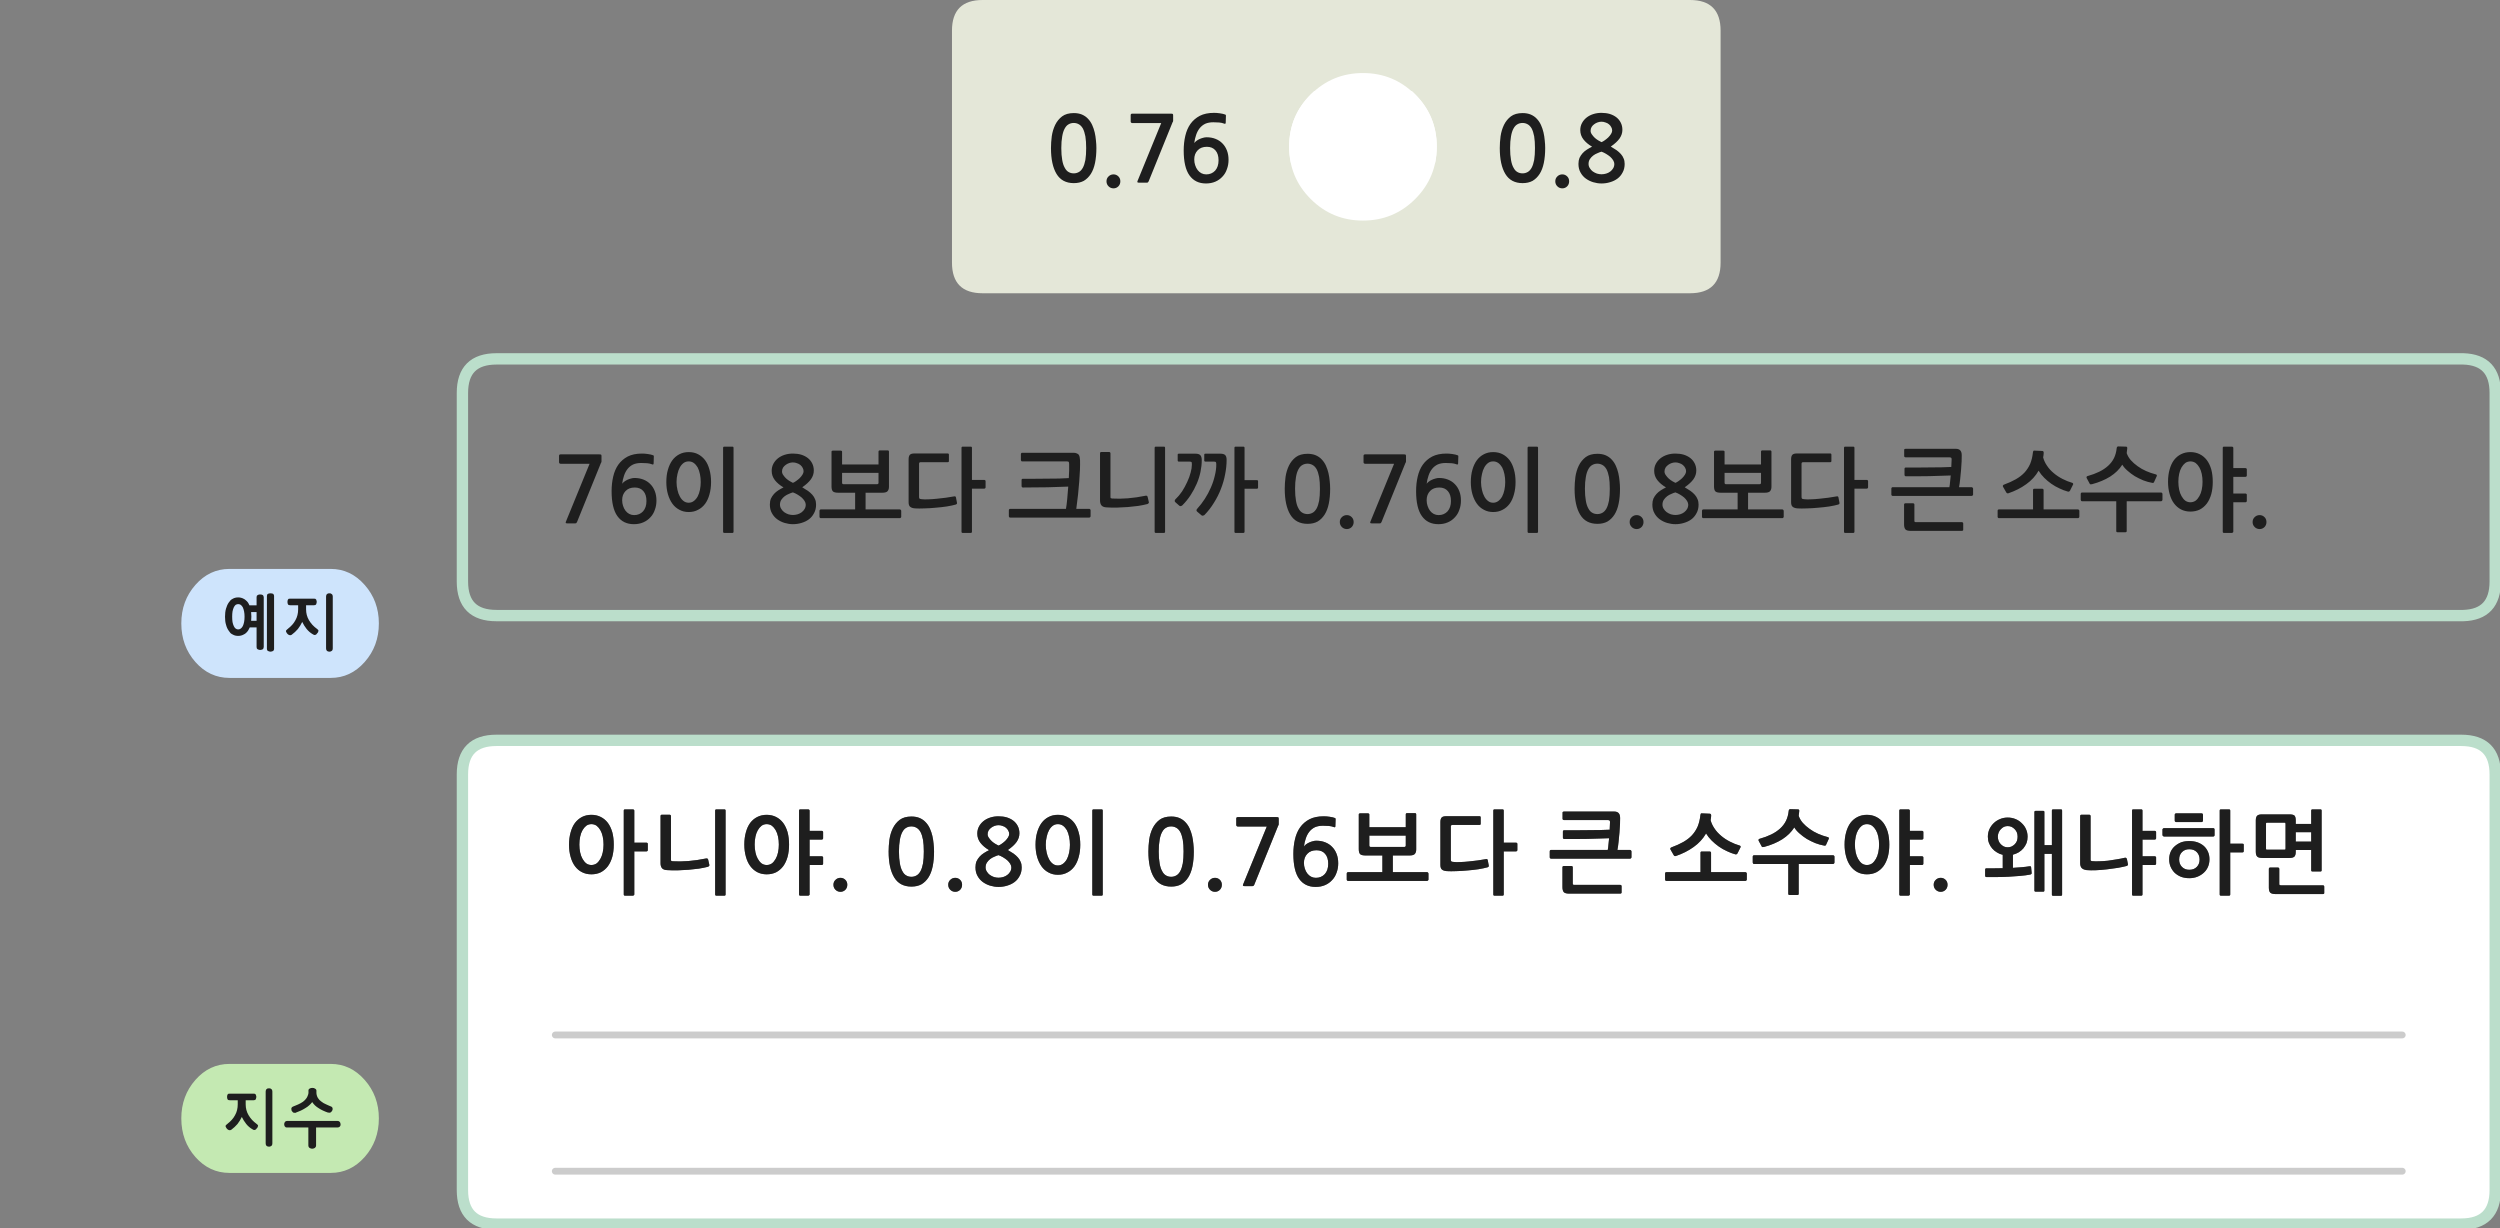 
<svg xmlns="http://www.w3.org/2000/svg" version="1.1" xmlns:xlink="http://www.w3.org/1999/xlink" preserveAspectRatio="none" x="0px" y="0px" width="1101px" height="541px" viewBox="0 0 1101 541">
<rect x="0" y="0" width="1101" height="541" fill="#808080" stroke="none"/>
<defs>
<g id="Layer0_0_FILL">
<path fill="#FFFFFF" stroke="none" d="
M 1098.9 341.05
Q 1098.9 326.05 1083.9 326.05
L 218.65 326.05
Q 203.65 326.05 203.65 341.05
L 203.65 524.1
Q 203.65 539.1 218.65 539.1
L 1083.9 539.1
Q 1098.9 539.1 1098.9 524.1
L 1098.9 341.05
M 993.45 361.3
Q 993.45 359.8 994.1 359.2 994.7 358.65 996.2 358.65
L 1008.3 358.65
Q 1009.8 358.65 1010.45 359.15 1011.05 359.7 1011.05 361.3
L 1011.05 362.85 1017.85 362.85 1017.85 357
Q 1017.85 356.45 1018.4 356.45
L 1021.95 356.45
Q 1022.45 356.45 1022.45 357
L 1022.45 383.3
Q 1022.45 383.8 1021.95 383.8
L 1018.4 383.8
Q 1017.85 383.8 1017.85 383.3
L 1017.85 374.35 1011.05 374.35 1011.05 375.1
Q 1011.05 376.65 1010.45 377.25 1009.8 377.85 1008.3 377.85
L 996.4 377.85
Q 994.7 377.85 994.1 377.25 993.45 376.65 993.45 375.1
L 993.45 361.3
M 981.65 356.45
Q 982.2 356.45 982.2 357
L 982.2 371.55 987.55 371.55
Q 987.8 371.55 988 371.65 988.15 371.8 988.15 372.05
L 988.15 374.85
Q 988.15 375.05 988 375.25 987.8 375.4 987.55 375.4
L 982.2 375.4 982.2 393.9
Q 982.2 394.45 981.65 394.45
L 978.1 394.45
Q 977.55 394.45 977.55 393.9
L 977.55 357
Q 977.55 356.45 978.1 356.45
L 981.65 356.45
M 975.3 365.3
L 975.3 367.8
Q 975.3 368 975.15 368.2 974.95 368.4 974.75 368.4
L 953.05 368.4
Q 952.8 368.4 952.6 368.2 952.35 368 952.35 367.75
L 952.35 365.3
Q 952.35 365.1 952.6 364.9 952.8 364.7 953.05 364.7
L 974.75 364.7
Q 974.95 364.7 975.15 364.9 975.3 365.05 975.3 365.3
M 972.4 375.15
Q 973.05 376.6 973.05 378.4 973.05 380.25 972.4 381.75 971.75 383.25 970.55 384.35 969.35 385.45 967.75 386.1 966.1 386.75 964.15 386.75 962.2 386.75 960.55 386.15 958.95 385.5 957.75 384.4 956.6 383.25 955.95 381.75 955.3 380.25 955.3 378.4 955.3 376.65 955.95 375.15 956.6 373.7 957.8 372.65 959 371.6 960.6 370.95 962.2 370.4 964.15 370.4 966.1 370.4 967.75 370.95 969.4 371.55 970.6 372.6 971.75 373.65 972.4 375.15
M 1003.15 382.05
Q 1003.45 382.05 1003.65 382.25 1003.8 382.45 1003.8 382.65
L 1003.8 389.25
Q 1003.8 389.65 1003.95 389.8 1004.15 389.9 1004.55 389.9
L 1023.05 389.9
Q 1023.25 389.9 1023.45 390.05 1023.6 390.25 1023.6 390.4
L 1023.6 393.25
Q 1023.6 393.5 1023.45 393.65 1023.25 393.75 1023.05 393.75
L 1002.25 393.75
Q 1000.45 393.75 999.8 393.1 999.2 392.45 999.2 390.9
L 999.2 382.65
Q 999.2 382.45 999.35 382.25 999.55 382.05 999.75 382.05
L 1003.15 382.05
M 688.15 360.65
L 688.15 357.85
Q 688.15 357.6 688.35 357.5 688.55 357.4 688.75 357.4
L 710.85 357.4
Q 712.15 357.4 712.8 358.05 713.5 358.75 713.5 360.25 713.5 361.2 713.45 362.95 713.35 364.75 713.2 366.75 713.05 368.8 712.8 370.85 712.6 372.85 712.3 374.3
L 717.9 374.3
Q 718.1 374.3 718.3 374.55 718.5 374.75 718.5 374.95
L 718.5 377.55
Q 718.5 377.75 718.3 377.95 718.1 378.15 717.9 378.15
L 683.1 378.15
Q 682.8 378.15 682.65 377.95 682.5 377.75 682.5 377.55
L 682.5 374.95
Q 682.5 374.7 682.65 374.5 682.8 374.3 683.1 374.3
L 708.05 374.3
Q 708.25 373.45 708.35 372.05 708.5 370.65 708.65 369.15 706.5 369.25 704 369.3 701.55 369.4 699 369.45 696.5 369.45 693.9 369.5 691.25 369.5 688.85 369.5 688.65 369.5 688.45 369.3 688.3 369.15 688.3 368.9
L 688.3 366.25
Q 688.3 365.65 688.85 365.65 691.4 365.65 694.15 365.65 696.95 365.6 699.6 365.6 702.3 365.6 704.7 365.55 707.05 365.5 708.9 365.4 709.05 363.2 709.05 362 709.05 361.4 708.75 361.3 708.5 361.15 707.95 361.15
L 688.75 361.15
Q 688.55 361.15 688.35 361 688.15 360.85 688.15 360.65
M 652.1 362.8
Q 652.1 363.3 651.55 363.3
L 639.65 363.3
Q 638.95 363.3 638.95 364
L 638.95 378.55
Q 638.95 379.15 639.15 379.35 639.4 379.55 640.15 379.6 641.4 379.75 643.1 379.65 644.85 379.6 646.75 379.4 648.65 379.2 650.7 378.95 652.65 378.65 654.45 378.35 655.05 378.2 655.2 378.8
L 655.65 381.15
Q 655.7 381.6 655.55 381.7 655.35 381.85 655.15 381.95 653.55 382.4 651.15 382.8 648.8 383.15 646.25 383.35 643.7 383.6 641.3 383.65 638.9 383.75 637.25 383.65 635.75 383.55 635.05 382.95 634.35 382.4 634.35 380.95
L 634.35 362
Q 634.35 360.6 634.95 360 635.5 359.45 637 359.45
L 651.55 359.45
Q 652.1 359.45 652.1 360
L 652.1 362.8
M 662.25 357
L 662.25 371.1 667.65 371.1
Q 667.85 371.1 668.05 371.25 668.25 371.4 668.25 371.6
L 668.25 374.4
Q 668.25 374.6 668.05 374.8 667.85 374.95 667.65 374.95
L 662.25 374.95 662.25 393.9
Q 662.25 394.45 661.7 394.45
L 658.15 394.45
Q 657.65 394.45 657.65 393.9
L 657.65 357
Q 657.65 356.45 658.15 356.45
L 661.7 356.45
Q 662.25 356.45 662.25 357
M 688.1 390.65
L 688.1 381.95
Q 688.1 381.75 688.25 381.55 688.45 381.4 688.65 381.4
L 692.05 381.4
Q 692.3 381.4 692.5 381.55 692.65 381.75 692.65 381.95
L 692.65 389.05
Q 692.65 389.45 692.8 389.6 693 389.7 693.45 389.7
L 713.55 389.7
Q 713.75 389.7 713.95 389.85 714.15 390 714.15 390.2
L 714.15 393.05
Q 714.15 393.3 714 393.4 713.8 393.55 713.55 393.55
L 691.1 393.55
Q 689.3 393.55 688.7 392.9 688.1 392.2 688.1 390.65
M 749.45 358.2
L 752.95 358.35
Q 753.6 358.35 753.6 359.2 753.55 360.25 753.35 361.2 753.85 363.1 755.05 364.85 756.2 366.6 758 368.1 759.7 369.55 761.85 370.65 763.95 371.75 766.2 372.4 766.5 372.5 766.55 372.75 766.65 373 766.5 373.2
L 765.2 375.8
Q 764.85 376.4 764.25 376.25 762.4 375.75 760.55 374.85 758.65 374 756.95 372.8 755.25 371.6 753.8 370.15 752.35 368.7 751.35 367.05 749.35 370.55 745.9 373 742.45 375.5 738 377 737.8 377.05 737.55 377 737.3 376.95 737.1 376.6
L 735.7 374.15
Q 735.5 373.8 735.65 373.55 735.8 373.3 736.05 373.2 739.05 372.1 741.35 370.8 743.6 369.5 745.15 367.85 746.7 366.15 747.65 364 748.55 361.8 748.85 359 748.9 358.7 749 358.4 749.15 358.15 749.45 358.2
M 733.3 387.35
L 733.3 384.7
Q 733.3 384.45 733.45 384.25 733.6 384.1 733.9 384.1
L 748.9 384.1 748.9 375.55
Q 748.9 375 749.45 375
L 752.95 375
Q 753.2 375 753.35 375.15 753.55 375.3 753.55 375.55
L 753.55 384.1 768.7 384.1
Q 768.9 384.1 769.1 384.3 769.3 384.5 769.3 384.7
L 769.3 387.35
Q 769.3 387.55 769.1 387.75 768.9 387.95 768.7 387.95
L 733.9 387.95
Q 733.6 387.95 733.45 387.75 733.3 387.55 733.3 387.35
M 791.85 356.45
Q 792.4 356.45 792.4 357.1 792.3 358.3 792.15 359.3 792.7 360.95 793.95 362.4 795.25 363.85 796.95 365.05 798.65 366.3 800.7 367.2 802.75 368.1 804.9 368.65 805.2 368.7 805.35 368.9 805.5 369.1 805.4 369.4
L 804.2 372.05
Q 804 372.55 803.35 372.4 801.4 372.05 799.45 371.3 797.5 370.5 795.7 369.45 793.95 368.35 792.5 367.05 791.05 365.8 790.2 364.4 788.3 367.45 784.85 369.65 781.4 371.8 776.85 373 776.55 373.05 776.25 373.05 776 373 775.9 372.85
L 774.5 370.25
Q 774.4 370 774.5 369.7 774.65 369.45 774.95 369.4 777.8 368.6 780.05 367.5 782.3 366.4 783.95 364.9 785.6 363.4 786.55 361.5 787.5 359.55 787.75 357.05 787.8 356.75 787.95 356.55 788.15 356.35 788.45 356.35
L 791.85 356.45
M 772.05 376.85
Q 772.2 376.65 772.5 376.65
L 807.3 376.65
Q 807.5 376.65 807.7 376.85 807.9 377.05 807.9 377.25
L 807.9 379.85
Q 807.9 380.05 807.7 380.3 807.5 380.5 807.3 380.5
L 792.15 380.5 792.15 393.6
Q 792.15 394.15 791.6 394.15
L 788.1 394.15
Q 787.55 394.15 787.55 393.6
L 787.55 380.5 772.5 380.5
Q 772.2 380.5 772.05 380.3 771.9 380.05 771.9 379.85
L 771.9 377.25
Q 771.9 377.05 772.05 376.85
M 840.5 356.45
Q 840.7 356.45 840.9 356.6 841.1 356.75 841.1 357
L 841.1 365.9 846.45 365.9
Q 846.65 365.9 846.85 366.05 847.05 366.2 847.05 366.4
L 847.05 369.2
Q 847.05 369.45 846.85 369.6 846.65 369.75 846.45 369.75
L 841.1 369.75 841.1 377.1 846.45 377.1
Q 846.65 377.1 846.85 377.25 847.05 377.4 847.05 377.55
L 847.05 380.4
Q 847.05 380.6 846.85 380.8 846.65 380.95 846.45 380.95
L 841.1 380.95 841.1 393.9
Q 841.1 394.15 840.9 394.25 840.7 394.45 840.5 394.45
L 837 394.45
Q 836.45 394.45 836.45 393.9
L 836.45 357
Q 836.45 356.45 837 356.45
L 840.5 356.45
M 814.95 362.4
Q 816.25 360.7 818.05 359.8 819.9 358.85 822.2 358.85 824.5 358.85 826.35 359.8 828.15 360.7 829.45 362.4 830.7 364.1 831.4 366.5 832.05 368.95 832.05 371.95 832.05 374.95 831.4 377.35 830.7 379.8 829.45 381.5 828.15 383.2 826.35 384.15 824.5 385.05 822.2 385.05 819.9 385.05 818.05 384.1 816.25 383.15 814.95 381.4 813.7 379.7 813.05 377.3 812.35 374.85 812.35 371.95 812.35 368.95 813.05 366.5 813.7 364.1 814.95 362.4
M 875.45 368.5
Q 875.45 366.7 876.15 365.15 876.85 363.65 878.05 362.5 879.25 361.35 880.85 360.7 882.4 360.05 884.2 360.05 886 360.05 887.6 360.7 889.2 361.35 890.35 362.5 891.6 363.65 892.25 365.15 892.95 366.7 892.95 368.5 892.95 369.95 892.5 371.25 891.95 372.55 891.1 373.6 890.25 374.6 889.05 375.35 887.85 376.05 886.5 376.4
L 886.5 382.2
Q 888.75 382.05 890.55 381.9 892.35 381.75 893.75 381.5 893.95 381.45 894.2 381.5 894.45 381.6 894.5 381.9
L 894.75 384.45
Q 894.8 384.75 894.6 384.9 894.4 385.1 894.2 385.15 892.05 385.55 889.65 385.75 887.25 385.95 884.75 386.1 882.25 386.25 879.7 386.25 877.2 386.25 874.8 386.25 874.55 386.25 874.4 386.1 874.25 385.9 874.25 385.65
L 874.25 383
Q 874.25 382.75 874.4 382.55 874.55 382.4 874.8 382.4 876.75 382.4 878.55 382.4 880.35 382.4 882 382.35
L 882 376.45
Q 880.6 376.15 879.45 375.4 878.25 374.7 877.35 373.65 876.45 372.6 875.95 371.3 875.45 370 875.45 368.5
M 854.7 392.75
Q 853.4 392.75 852.5 391.85 851.6 390.95 851.6 389.65 851.6 388.35 852.5 387.5 853.4 386.6 854.7 386.6 855.95 386.6 856.85 387.5 857.7 388.35 857.7 389.65 857.7 390.95 856.85 391.85 855.95 392.75 854.7 392.75
M 916.65 358.8
L 920.1 358.8
Q 920.35 358.8 920.5 358.95 920.7 359.15 920.7 359.35
L 920.7 378.65
Q 920.7 379 920.85 379.1 921 379.2 921.4 379.25 922.85 379.4 924.65 379.3 926.5 379.25 928.4 379.05 930.4 378.8 932.25 378.45 934.15 378.15 935.8 377.75 936.25 377.65 936.45 377.9 936.6 378.1 936.7 378.35
L 937.15 380.6
Q 937.2 380.85 937 381.1 936.8 381.35 936.45 381.4 934.95 381.8 932.7 382.2 930.4 382.55 927.95 382.85 925.45 383.15 923.05 383.25 920.7 383.35 919 383.2 917.45 383 916.75 382.25 916.1 381.5 916.1 380.15
L 916.1 359.35
Q 916.1 359.15 916.25 358.95 916.45 358.8 916.65 358.8
M 907.65 356.45
Q 908.15 356.45 908.15 357
L 908.15 394
Q 908.15 394.5 907.65 394.5
L 904.2 394.5
Q 903.65 394.5 903.65 394
L 903.65 376.05 900.35 376.05 900.35 392.2
Q 900.35 392.7 899.8 392.7
L 896.6 392.7
Q 895.95 392.7 895.95 392.2
L 895.95 357.6
Q 895.95 357.1 896.6 357.1
L 899.8 357.1
Q 900.35 357.1 900.35 357.6
L 900.35 372.2 903.65 372.2 903.65 357
Q 903.65 356.45 904.2 356.45
L 907.65 356.45
M 970 358.35
Q 970.2 358.6 970.2 358.8
L 970.2 361.4
Q 970.2 361.6 970.05 361.8 969.85 362.05 969.55 362.05
L 958.35 362.05
Q 958.15 362.05 957.95 361.85 957.75 361.7 957.75 361.4
L 957.75 358.8
Q 957.75 358.5 957.95 358.35 958.15 358.2 958.35 358.2
L 969.55 358.2
Q 969.8 358.2 970 358.35
M 943 356.45
Q 943.55 356.45 943.55 357
L 943.55 365.9 948.95 365.9
Q 949.15 365.9 949.35 366.05 949.55 366.2 949.55 366.4
L 949.55 369.2
Q 949.55 369.45 949.35 369.6 949.15 369.75 948.95 369.75
L 943.55 369.75 943.55 377.1 948.95 377.1
Q 949.15 377.1 949.35 377.25 949.55 377.4 949.55 377.55
L 949.55 380.4
Q 949.55 380.6 949.35 380.8 949.15 380.95 948.95 380.95
L 943.55 380.95 943.55 393.9
Q 943.55 394.45 943 394.45
L 939.45 394.45
Q 938.95 394.45 938.95 393.9
L 938.95 357
Q 938.95 356.45 939.45 356.45
L 943 356.45
M 355.95 356.45
Q 356.15 356.45 356.35 356.6 356.55 356.75 356.55 357
L 356.55 365.9 361.9 365.9
Q 362.1 365.9 362.3 366.05 362.5 366.2 362.5 366.4
L 362.5 369.2
Q 362.5 369.45 362.3 369.6 362.1 369.75 361.9 369.75
L 356.55 369.75 356.55 377.1 361.9 377.1
Q 362.1 377.1 362.3 377.25 362.5 377.4 362.5 377.55
L 362.5 380.4
Q 362.5 380.6 362.3 380.8 362.1 380.95 361.9 380.95
L 356.55 380.95 356.55 393.9
Q 356.55 394.15 356.35 394.25 356.15 394.45 355.95 394.45
L 352.45 394.45
Q 351.9 394.45 351.9 393.9
L 351.9 357
Q 351.9 356.45 352.45 356.45
L 355.95 356.45
M 344.9 362.4
Q 346.15 364.1 346.85 366.5 347.5 368.95 347.5 371.95 347.5 374.95 346.85 377.35 346.15 379.8 344.9 381.5 343.6 383.2 341.8 384.15 339.95 385.05 337.65 385.05 335.35 385.05 333.5 384.1 331.7 383.15 330.4 381.4 329.15 379.7 328.5 377.3 327.8 374.85 327.8 371.95 327.8 368.95 328.5 366.5 329.15 364.1 330.4 362.4 331.7 360.7 333.5 359.8 335.35 358.85 337.65 358.85 339.95 358.85 341.8 359.8 343.6 360.7 344.9 362.4
M 391.7 369.8
Q 392.1 367.1 393.2 364.8 394.3 362.55 396.25 361.05 398.2 359.6 401.4 359.6 403.45 359.6 405 360.25 406.6 360.95 407.65 362.1 408.8 363.3 409.5 364.85 410.2 366.4 410.6 368.1 411 369.8 411.15 371.6 411.35 373.35 411.35 375 411.35 378.65 410.75 381.55 410.15 384.45 408.9 386.4 407.65 388.35 405.8 389.45 403.95 390.45 401.4 390.45 396.25 390.45 393.8 386.4 391.35 382.35 391.35 375 391.35 372.55 391.7 369.8
M 370.15 392.75
Q 368.85 392.75 367.95 391.85 367.05 390.95 367.05 389.65 367.05 388.35 367.95 387.5 368.85 386.6 370.15 386.6 371.4 386.6 372.3 387.5 373.15 388.35 373.15 389.65 373.15 390.95 372.3 391.85 371.4 392.75 370.15 392.75
M 431.15 364
Q 431.9 362.6 433.15 361.6 434.4 360.6 436.1 360.05 437.8 359.5 439.75 359.5 441.75 359.5 443.45 360 445.15 360.55 446.35 361.5 447.55 362.45 448.25 363.85 448.95 365.25 448.95 367 448.95 369 447.7 370.8 446.45 372.55 443.85 374.35 445.25 375.2 446.4 375.95 447.5 376.75 448.3 377.65 449.1 378.55 449.5 379.6 449.95 380.6 449.95 382 449.95 384.15 449.05 385.75 448.2 387.4 446.8 388.45 445.4 389.5 443.5 390.05 441.7 390.6 439.75 390.6 437.95 390.6 436.1 390.05 434.3 389.5 432.85 388.45 431.4 387.4 430.5 385.75 429.6 384.15 429.6 382 429.6 380.5 430.05 379.35 430.6 378.2 431.4 377.3 432.2 376.4 433.3 375.7 434.4 375 435.6 374.4 433.2 373 431.8 371.2 430.4 369.4 430.4 367.1 430.4 365.4 431.15 364
M 420.7 392.75
Q 419.4 392.75 418.5 391.85 417.6 390.95 417.6 389.65 417.6 388.35 418.5 387.5 419.4 386.6 420.7 386.6 421.95 386.6 422.85 387.5 423.7 388.35 423.7 389.65 423.7 390.95 422.85 391.85 421.95 392.75 420.7 392.75
M 485.15 356.45
Q 485.65 356.45 485.65 357
L 485.65 393.9
Q 485.65 394.45 485.15 394.45
L 481.6 394.45
Q 481.05 394.45 481.05 393.9
L 481.05 357
Q 481.05 356.45 481.6 356.45
L 485.15 356.45
M 470.05 359.8
Q 471.85 360.75 473.15 362.45 474.4 364.15 475.05 366.6 475.75 369 475.75 372.05 475.75 375 475.05 377.45 474.4 379.9 473.15 381.6 471.85 383.35 470.05 384.25 468.25 385.25 465.9 385.25 463.6 385.25 461.8 384.25 459.95 383.3 458.7 381.55 457.45 379.8 456.75 377.4 456.05 374.95 456.05 372.05 456.05 369 456.75 366.6 457.45 364.15 458.7 362.45 459.95 360.75 461.8 359.8 463.6 358.85 465.9 358.85 468.25 358.85 470.05 359.8
M 507.6 364.8
Q 508.7 362.55 510.65 361.05 512.6 359.6 515.8 359.6 517.85 359.6 519.4 360.25 521 360.95 522.05 362.1 523.2 363.3 523.9 364.85 524.6 366.4 525 368.1 525.4 369.8 525.55 371.6 525.75 373.35 525.75 375 525.75 378.65 525.15 381.55 524.55 384.45 523.3 386.4 522.05 388.35 520.2 389.45 518.35 390.45 515.8 390.45 510.65 390.45 508.2 386.4 505.75 382.35 505.75 375 505.75 372.55 506.1 369.8 506.5 367.1 507.6 364.8
M 562.15 359.85
Q 562.85 359.85 563 360 563.15 360.15 563.15 360.6
L 563.15 363
Q 563.15 363.35 562.9 363.65
L 552.35 389.7
Q 552.15 390 552 390.15 551.85 390.25 551.45 390.25
L 548.2 390.25
Q 547.6 390.25 547.45 390.1 547.3 390 547.45 389.55
L 557.9 364 545.15 364
Q 544.85 364 544.65 363.8 544.45 363.65 544.45 363.3
L 544.45 360.5
Q 544.45 359.85 545.15 359.85
L 562.15 359.85
M 537.25 391.85
Q 536.35 392.75 535.1 392.75 533.8 392.75 532.9 391.85 532 390.95 532 389.65 532 388.35 532.9 387.5 533.8 386.6 535.1 386.6 536.35 386.6 537.25 387.5 538.1 388.35 538.1 389.65 538.1 390.95 537.25 391.85
M 602.45 358.2
Q 602.65 358.2 602.85 358.3 603.05 358.45 603.05 358.65
L 603.05 364.3 619.1 364.3 619.1 358.65
Q 619.1 358.4 619.25 358.25 619.45 358.1 619.65 358.1
L 623.2 358.1
Q 623.4 358.1 623.55 358.25 623.7 358.4 623.7 358.65
L 623.7 374.1
Q 623.7 375.4 623.05 376.1 622.45 376.75 620.7 376.75
L 613.4 376.75 613.4 384.1 628.5 384.1
Q 628.7 384.1 628.9 384.3 629.1 384.55 629.1 384.75
L 629.1 387.35
Q 629.1 387.55 628.9 387.75 628.7 387.95 628.5 387.95
L 593.7 387.95
Q 593.4 387.95 593.25 387.75 593.1 387.55 593.1 387.35
L 593.1 384.75
Q 593.1 384.5 593.25 384.3 593.4 384.1 593.7 384.1
L 608.8 384.1 608.8 376.75 601.45 376.75
Q 599.7 376.75 599.05 376.2 598.4 375.6 598.4 373.95
L 598.4 358.65
Q 598.4 358.45 598.6 358.3 598.75 358.2 598.95 358.2
L 602.45 358.2
M 588.1 363.95
Q 588 364.5 587.45 364.25 586.4 363.85 585.25 363.75 584.05 363.65 582.65 363.65 580.6 363.65 579.1 364.3 577.65 365 576.65 366.25 575.65 367.5 575.1 369.15 574.5 370.85 574.25 372.8 574.6 372.3 575.2 371.85 575.8 371.4 576.55 371.05 577.3 370.7 578.1 370.5 578.9 370.25 579.65 370.25 581.85 370.25 583.6 370.95 585.4 371.65 586.65 372.95 587.95 374.25 588.65 376.1 589.35 377.9 589.35 380.2 589.35 382.4 588.65 384.25 588 386.2 586.7 387.55 585.4 389 583.55 389.8 581.7 390.6 579.4 390.6 574.7 390.6 572.15 387.05 569.6 383.5 569.6 376.05 569.6 372.65 570.3 369.65 571 366.6 572.55 364.4 574.15 362.15 576.7 360.8 579.25 359.5 583 359.5 584.15 359.5 585.55 359.7 587 359.9 587.9 360.25 588.25 360.35 588.2 360.75
L 588.1 363.95
M 278.75 356.45
Q 278.95 356.45 279.15 356.6 279.35 356.75 279.35 357
L 279.35 371.1 284.7 371.1
Q 284.9 371.1 285.1 371.25 285.3 371.4 285.3 371.6
L 285.3 374.4
Q 285.3 374.6 285.1 374.8 284.9 374.95 284.7 374.95
L 279.35 374.95 279.35 393.9
Q 279.35 394.15 279.15 394.25 278.95 394.45 278.75 394.45
L 275.25 394.45
Q 274.7 394.45 274.7 393.9
L 274.7 357
Q 274.7 356.45 275.25 356.45
L 278.75 356.45
M 264.6 359.8
Q 266.4 360.7 267.7 362.4 268.95 364.1 269.65 366.5 270.3 368.95 270.3 371.95 270.3 374.95 269.65 377.35 268.95 379.8 267.7 381.5 266.4 383.2 264.6 384.15 262.75 385.05 260.45 385.05 258.15 385.05 256.3 384.1 254.5 383.2 253.2 381.45 251.95 379.75 251.3 377.35 250.6 374.95 250.6 372.05 250.6 369 251.3 366.6 251.95 364.15 253.2 362.45 254.5 360.75 256.3 359.8 258.15 358.85 260.45 358.85 262.75 358.85 264.6 359.8
M 319.05 356.45
Q 319.55 356.45 319.55 357
L 319.55 393.9
Q 319.55 394.45 319.05 394.45
L 315.5 394.45
Q 314.95 394.45 314.95 393.9
L 314.95 357
Q 314.95 356.45 315.5 356.45
L 319.05 356.45
M 290.9 359.35
Q 290.9 359.15 291.05 358.95 291.25 358.8 291.45 358.8
L 294.9 358.8
Q 295.1 358.8 295.3 358.95 295.5 359.15 295.5 359.35
L 295.5 378.65
Q 295.5 379.05 295.65 379.15 295.8 379.25 296.25 379.3 299.45 379.5 303.2 379.2 306.95 378.9 311.05 378.05 311.5 378 311.65 378.2 311.85 378.4 311.9 378.7
L 312.4 380.9
Q 312.5 381.2 312.25 381.4 312.05 381.65 311.7 381.75 309.95 382.2 307.75 382.55 305.55 382.85 303.2 383.05 300.85 383.2 298.4 383.3 296 383.35 293.8 383.2 292.25 383.15 291.55 382.35 290.9 381.55 290.9 380.2
L 290.9 359.35
M 244.55 515.8
L 1057.95 515.8 244.55 515.8
M 244.55 455.8
L 1057.95 455.8 244.55 455.8
M 265.45 368.45
Q 265.1 366.8 264.4 365.6 263.7 364.4 262.75 363.65 261.7 362.95 260.45 362.95 259.2 362.95 258.2 363.65 257.25 364.4 256.55 365.6 255.85 366.8 255.5 368.45 255.15 370.1 255.15 371.95 255.15 373.75 255.5 375.4 255.85 377.05 256.55 378.25 257.25 379.5 258.2 380.25 259.2 380.95 260.45 380.95 261.7 380.95 262.75 380.25 263.7 379.5 264.4 378.25 265.1 377.05 265.45 375.4 265.8 373.75 265.8 371.95 265.8 370.1 265.45 368.45
M 583.6 376.05
Q 582.25 374.45 579.8 374.45 577.2 374.45 575.75 376 574.25 377.55 574.25 380 574.25 381.4 574.65 382.55 575.05 383.8 575.75 384.7 576.45 385.6 577.4 386.1 578.4 386.6 579.5 386.6 581.9 386.6 583.45 384.95 584.95 383.25 584.95 380.4 584.95 377.6 583.6 376.05
M 603.05 372.35
Q 603.05 373 603.75 373
L 618.4 373
Q 619.1 373 619.1 372.35
L 619.1 368 603.05 368 603.05 372.35
M 511.8 366.4
Q 511.05 367.75 510.7 369.85 510.3 372 510.3 375 510.3 378.1 510.7 380.25 511.05 382.35 511.8 383.65 512.5 385 513.5 385.55 514.5 386.15 515.8 386.15 517 386.15 518.05 385.55 519.05 385 519.8 383.65 520.5 382.35 520.9 380.25 521.25 378.1 521.25 375 521.25 372 520.9 369.85 520.5 367.75 519.8 366.4 519.05 365.1 518.05 364.55 517 363.95 515.8 363.95 514.5 363.95 513.5 364.55 512.5 365.1 511.8 366.4
M 468.15 363.65
Q 467.15 362.95 465.9 362.95 464.6 362.95 463.65 363.65 462.65 364.4 462 365.6 461.3 366.85 460.95 368.55 460.55 370.2 460.55 372.05 460.55 373.8 460.95 375.5 461.3 377.15 462 378.4 462.65 379.65 463.65 380.4 464.6 381.15 465.9 381.15 467.15 381.15 468.15 380.4 469.15 379.65 469.85 378.4 470.5 377.15 470.85 375.5 471.2 373.8 471.2 372.05 471.2 370.2 470.85 368.55 470.5 366.85 469.85 365.6 469.15 364.4 468.15 363.65
M 438 377.25
Q 436.95 377.65 436.1 378.3 435.25 378.95 434.65 379.85 434.05 380.75 434.05 382 434.05 383 434.6 383.85 435.1 384.7 435.9 385.3 436.75 385.9 437.75 386.25 438.8 386.55 439.75 386.55 440.75 386.55 441.8 386.25 442.8 385.95 443.6 385.35 444.4 384.75 444.9 383.9 445.4 383.05 445.4 382 445.4 381.25 444.9 380.4 444.4 379.6 443.6 378.85 442.75 378.15 441.75 377.55 440.75 376.95 439.75 376.6 438.95 376.8 438 377.25
M 443.05 364.55
Q 442.4 364 441.55 363.75 440.7 363.4 439.75 363.4 438.9 363.4 438.05 363.7 437.2 364 436.55 364.5 435.85 365 435.4 365.7 434.95 366.45 434.95 367.4 434.95 368.25 435.55 369.05 436.1 369.85 436.85 370.55 437.65 371.25 438.45 371.7 439.25 372.2 439.75 372.4 440.4 372.15 441.15 371.6 441.95 371.05 442.7 370.35 443.45 369.6 443.95 368.8 444.45 368 444.45 367.3 444.45 366.5 444.05 365.8 443.7 365.1 443.05 364.55
M 399.1 364.55
Q 398.1 365.1 397.4 366.4 396.65 367.75 396.3 369.85 395.9 372 395.9 375 395.9 378.1 396.3 380.25 396.65 382.35 397.4 383.65 398.1 385 399.1 385.55 400.1 386.15 401.4 386.15 402.6 386.15 403.65 385.55 404.65 385 405.4 383.65 406.1 382.35 406.5 380.25 406.85 378.1 406.85 375 406.85 372 406.5 369.85 406.1 367.75 405.4 366.4 404.65 365.1 403.65 364.55 402.6 363.95 401.4 363.95 400.1 363.95 399.1 364.55
M 333.75 365.6
Q 333.05 366.8 332.7 368.45 332.35 370.1 332.35 371.95 332.35 373.75 332.7 375.4 333.05 377.05 333.75 378.25 334.45 379.5 335.4 380.25 336.4 380.95 337.65 380.95 338.9 380.95 339.95 380.25 340.9 379.5 341.6 378.25 342.3 377.05 342.65 375.4 343 373.75 343 371.95 343 370.1 342.65 368.45 342.3 366.8 341.6 365.6 340.9 364.4 339.95 363.65 338.9 362.95 337.65 362.95 336.4 362.95 335.4 363.65 334.45 364.4 333.75 365.6
M 879.85 368.5
Q 879.85 369.45 880.2 370.35 880.55 371.2 881.15 371.8 881.75 372.4 882.5 372.8 883.3 373.15 884.2 373.15 885.1 373.15 885.9 372.8 886.7 372.4 887.3 371.8 887.9 371.2 888.25 370.35 888.55 369.45 888.55 368.5 888.55 367.5 888.25 366.65 887.9 365.8 887.3 365.2 886.7 364.55 885.9 364.15 885.1 363.8 884.2 363.8 883.3 363.8 882.5 364.15 881.75 364.55 881.15 365.2 880.55 365.8 880.2 366.65 879.85 367.5 879.85 368.5
M 819.95 363.65
Q 819 364.4 818.3 365.6 817.6 366.8 817.25 368.45 816.9 370.1 816.9 371.95 816.9 373.75 817.25 375.4 817.6 377.05 818.3 378.25 819 379.5 819.95 380.25 820.95 380.95 822.2 380.95 823.45 380.95 824.5 380.25 825.45 379.5 826.15 378.25 826.85 377.05 827.2 375.4 827.55 373.75 827.55 371.95 827.55 370.1 827.2 368.45 826.85 366.8 826.15 365.6 825.45 364.4 824.5 363.65 823.45 362.95 822.2 362.95 820.95 362.95 819.95 363.65
M 967.5 375.3
Q 966.3 374 964.15 374 962.15 374 960.9 375.3 959.7 376.55 959.7 378.55 959.7 380.5 960.9 381.75 962.15 383.05 964.15 383.05 966.3 383.05 967.5 381.75 968.7 380.5 968.7 378.55 968.7 376.55 967.5 375.3
M 1011.05 366.5
L 1011.05 370.65 1017.85 370.65 1017.85 366.5 1011.05 366.5
M 998.05 362.4
Q 997.95 362.45 997.95 362.8
L 997.95 373.65
Q 997.95 374.05 998.05 374.15 998.15 374.2 998.5 374.2
L 1006 374.2
Q 1006.35 374.2 1006.4 374.15 1006.55 374.05 1006.55 373.65
L 1006.55 362.85
Q 1006.55 362.5 1006.4 362.4 1006.35 362.3 1006 362.3
L 998.5 362.3
Q 998.15 362.3 998.05 362.4 Z"/>

<path fill="#1E1E1E" stroke="none" d="
M 291.05 358.95
Q 290.9 359.15 290.9 359.35
L 290.9 380.2
Q 290.9 381.55 291.55 382.35 292.25 383.15 293.8 383.2 296 383.35 298.4 383.3 300.85 383.2 303.2 383.05 305.55 382.85 307.75 382.55 309.95 382.2 311.7 381.75 312.05 381.65 312.25 381.4 312.5 381.2 312.4 380.9
L 311.9 378.7
Q 311.85 378.4 311.65 378.2 311.5 378 311.05 378.05 306.95 378.9 303.2 379.2 299.45 379.5 296.25 379.3 295.8 379.25 295.65 379.15 295.5 379.05 295.5 378.65
L 295.5 359.35
Q 295.5 359.15 295.3 358.95 295.1 358.8 294.9 358.8
L 291.45 358.8
Q 291.25 358.8 291.05 358.95
M 319.55 357
Q 319.55 356.45 319.05 356.45
L 315.5 356.45
Q 314.95 356.45 314.95 357
L 314.95 393.9
Q 314.95 394.45 315.5 394.45
L 319.05 394.45
Q 319.55 394.45 319.55 393.9
L 319.55 357
M 267.7 362.4
Q 266.4 360.7 264.6 359.8 262.75 358.85 260.45 358.85 258.15 358.85 256.3 359.8 254.5 360.75 253.2 362.45 251.95 364.15 251.3 366.6 250.6 369 250.6 372.05 250.6 374.95 251.3 377.35 251.95 379.75 253.2 381.45 254.5 383.2 256.3 384.1 258.15 385.05 260.45 385.05 262.75 385.05 264.6 384.15 266.4 383.2 267.7 381.5 268.95 379.8 269.65 377.35 270.3 374.95 270.3 371.95 270.3 368.95 269.65 366.5 268.95 364.1 267.7 362.4
M 264.4 365.6
Q 265.1 366.8 265.45 368.45 265.8 370.1 265.8 371.95 265.8 373.75 265.45 375.4 265.1 377.05 264.4 378.25 263.7 379.5 262.75 380.25 261.7 380.95 260.45 380.95 259.2 380.95 258.2 380.25 257.25 379.5 256.55 378.25 255.85 377.05 255.5 375.4 255.15 373.75 255.15 371.95 255.15 370.1 255.5 368.45 255.85 366.8 256.55 365.6 257.25 364.4 258.2 363.65 259.2 362.95 260.45 362.95 261.7 362.95 262.75 363.65 263.7 364.4 264.4 365.6
M 279.15 356.6
Q 278.95 356.45 278.75 356.45
L 275.25 356.45
Q 274.7 356.45 274.7 357
L 274.7 393.9
Q 274.7 394.45 275.25 394.45
L 278.75 394.45
Q 278.95 394.45 279.15 394.25 279.35 394.15 279.35 393.9
L 279.35 374.95 284.7 374.95
Q 284.9 374.95 285.1 374.8 285.3 374.6 285.3 374.4
L 285.3 371.6
Q 285.3 371.4 285.1 371.25 284.9 371.1 284.7 371.1
L 279.35 371.1 279.35 357
Q 279.35 356.75 279.15 356.6
M 587.45 364.25
Q 588 364.5 588.1 363.95
L 588.2 360.75
Q 588.25 360.35 587.9 360.25 587 359.9 585.55 359.7 584.15 359.5 583 359.5 579.25 359.5 576.7 360.8 574.15 362.15 572.55 364.4 571 366.6 570.3 369.65 569.6 372.65 569.6 376.05 569.6 383.5 572.15 387.05 574.7 390.6 579.4 390.6 581.7 390.6 583.55 389.8 585.4 389 586.7 387.55 588 386.2 588.65 384.25 589.35 382.4 589.35 380.2 589.35 377.9 588.65 376.1 587.95 374.25 586.65 372.95 585.4 371.65 583.6 370.95 581.85 370.25 579.65 370.25 578.9 370.25 578.1 370.5 577.3 370.7 576.55 371.05 575.8 371.4 575.2 371.85 574.6 372.3 574.25 372.8 574.5 370.85 575.1 369.15 575.65 367.5 576.65 366.25 577.65 365 579.1 364.3 580.6 363.65 582.65 363.65 584.05 363.65 585.25 363.75 586.4 363.85 587.45 364.25
M 579.8 374.45
Q 582.25 374.45 583.6 376.05 584.95 377.6 584.95 380.4 584.95 383.25 583.45 384.95 581.9 386.6 579.5 386.6 578.4 386.6 577.4 386.1 576.45 385.6 575.75 384.7 575.05 383.8 574.65 382.55 574.25 381.4 574.25 380 574.25 377.55 575.75 376 577.2 374.45 579.8 374.45
M 602.85 358.3
Q 602.65 358.2 602.45 358.2
L 598.95 358.2
Q 598.75 358.2 598.6 358.3 598.4 358.45 598.4 358.65
L 598.4 373.95
Q 598.4 375.6 599.05 376.2 599.7 376.75 601.45 376.75
L 608.8 376.75 608.8 384.1 593.7 384.1
Q 593.4 384.1 593.25 384.3 593.1 384.5 593.1 384.75
L 593.1 387.35
Q 593.1 387.55 593.25 387.75 593.4 387.95 593.7 387.95
L 628.5 387.95
Q 628.7 387.95 628.9 387.75 629.1 387.55 629.1 387.35
L 629.1 384.75
Q 629.1 384.55 628.9 384.3 628.7 384.1 628.5 384.1
L 613.4 384.1 613.4 376.75 620.7 376.75
Q 622.45 376.75 623.05 376.1 623.7 375.4 623.7 374.1
L 623.7 358.65
Q 623.7 358.4 623.55 358.25 623.4 358.1 623.2 358.1
L 619.65 358.1
Q 619.45 358.1 619.25 358.25 619.1 358.4 619.1 358.65
L 619.1 364.3 603.05 364.3 603.05 358.65
Q 603.05 358.45 602.85 358.3
M 603.75 373
Q 603.05 373 603.05 372.35
L 603.05 368 619.1 368 619.1 372.35
Q 619.1 373 618.4 373
L 603.75 373
M 535.1 392.75
Q 536.35 392.75 537.25 391.85 538.1 390.95 538.1 389.65 538.1 388.35 537.25 387.5 536.35 386.6 535.1 386.6 533.8 386.6 532.9 387.5 532 388.35 532 389.65 532 390.95 532.9 391.85 533.8 392.75 535.1 392.75
M 563 360
Q 562.85 359.85 562.15 359.85
L 545.15 359.85
Q 544.45 359.85 544.45 360.5
L 544.45 363.3
Q 544.45 363.65 544.65 363.8 544.85 364 545.15 364
L 557.9 364 547.45 389.55
Q 547.3 390 547.45 390.1 547.6 390.25 548.2 390.25
L 551.45 390.25
Q 551.85 390.25 552 390.15 552.15 390 552.35 389.7
L 562.9 363.65
Q 563.15 363.35 563.15 363
L 563.15 360.6
Q 563.15 360.15 563 360
M 510.65 361.05
Q 508.7 362.55 507.6 364.8 506.5 367.1 506.1 369.8 505.75 372.55 505.75 375 505.75 382.35 508.2 386.4 510.65 390.45 515.8 390.45 518.35 390.45 520.2 389.45 522.05 388.35 523.3 386.4 524.55 384.45 525.15 381.55 525.75 378.65 525.75 375 525.75 373.35 525.55 371.6 525.4 369.8 525 368.1 524.6 366.4 523.9 364.85 523.2 363.3 522.05 362.1 521 360.95 519.4 360.25 517.85 359.6 515.8 359.6 512.6 359.6 510.65 361.05
M 510.7 369.85
Q 511.05 367.75 511.8 366.4 512.5 365.1 513.5 364.55 514.5 363.95 515.8 363.95 517 363.95 518.05 364.55 519.05 365.1 519.8 366.4 520.5 367.75 520.9 369.85 521.25 372 521.25 375 521.25 378.1 520.9 380.25 520.5 382.35 519.8 383.65 519.05 385 518.05 385.55 517 386.15 515.8 386.15 514.5 386.15 513.5 385.55 512.5 385 511.8 383.65 511.05 382.35 510.7 380.25 510.3 378.1 510.3 375 510.3 372 510.7 369.85
M 473.15 362.45
Q 471.85 360.75 470.05 359.8 468.25 358.85 465.9 358.85 463.6 358.85 461.8 359.8 459.95 360.75 458.7 362.45 457.45 364.15 456.75 366.6 456.05 369 456.05 372.05 456.05 374.95 456.75 377.4 457.45 379.8 458.7 381.55 459.95 383.3 461.8 384.25 463.6 385.25 465.9 385.25 468.25 385.25 470.05 384.25 471.85 383.35 473.15 381.6 474.4 379.9 475.05 377.45 475.75 375 475.75 372.05 475.75 369 475.05 366.6 474.4 364.15 473.15 362.45
M 465.9 362.95
Q 467.15 362.95 468.15 363.65 469.15 364.4 469.85 365.6 470.5 366.85 470.85 368.55 471.2 370.2 471.2 372.05 471.2 373.8 470.85 375.5 470.5 377.15 469.85 378.4 469.15 379.65 468.15 380.4 467.15 381.15 465.9 381.15 464.6 381.15 463.65 380.4 462.65 379.65 462 378.4 461.3 377.15 460.95 375.5 460.55 373.8 460.55 372.05 460.55 370.2 460.95 368.55 461.3 366.85 462 365.6 462.65 364.4 463.65 363.65 464.6 362.95 465.9 362.95
M 485.65 357
Q 485.65 356.45 485.15 356.45
L 481.6 356.45
Q 481.05 356.45 481.05 357
L 481.05 393.9
Q 481.05 394.45 481.6 394.45
L 485.15 394.45
Q 485.65 394.45 485.65 393.9
L 485.65 357
M 418.5 391.85
Q 419.4 392.75 420.7 392.75 421.95 392.75 422.85 391.85 423.7 390.95 423.7 389.65 423.7 388.35 422.85 387.5 421.95 386.6 420.7 386.6 419.4 386.6 418.5 387.5 417.6 388.35 417.6 389.65 417.6 390.95 418.5 391.85
M 433.15 361.6
Q 431.9 362.6 431.15 364 430.4 365.4 430.4 367.1 430.4 369.4 431.8 371.2 433.2 373 435.6 374.4 434.4 375 433.3 375.7 432.2 376.4 431.4 377.3 430.6 378.2 430.05 379.35 429.6 380.5 429.6 382 429.6 384.15 430.5 385.75 431.4 387.4 432.85 388.45 434.3 389.5 436.1 390.05 437.95 390.6 439.75 390.6 441.7 390.6 443.5 390.05 445.4 389.5 446.8 388.45 448.2 387.4 449.05 385.75 449.95 384.15 449.95 382 449.95 380.6 449.5 379.6 449.1 378.55 448.3 377.65 447.5 376.75 446.4 375.95 445.25 375.2 443.85 374.35 446.45 372.55 447.7 370.8 448.95 369 448.95 367 448.95 365.25 448.25 363.85 447.55 362.45 446.35 361.5 445.15 360.55 443.45 360 441.75 359.5 439.75 359.5 437.8 359.5 436.1 360.05 434.4 360.6 433.15 361.6
M 441.55 363.75
Q 442.4 364 443.05 364.55 443.7 365.1 444.05 365.8 444.45 366.5 444.45 367.3 444.45 368 443.95 368.8 443.45 369.6 442.7 370.35 441.95 371.05 441.15 371.6 440.4 372.15 439.75 372.4 439.25 372.2 438.45 371.7 437.65 371.25 436.85 370.55 436.1 369.85 435.55 369.05 434.95 368.25 434.95 367.4 434.95 366.45 435.4 365.7 435.85 365 436.55 364.5 437.2 364 438.05 363.7 438.9 363.4 439.75 363.4 440.7 363.4 441.55 363.75
M 436.1 378.3
Q 436.95 377.65 438 377.25 438.95 376.8 439.75 376.6 440.75 376.95 441.75 377.55 442.75 378.15 443.6 378.85 444.4 379.6 444.9 380.4 445.4 381.25 445.4 382 445.4 383.05 444.9 383.9 444.4 384.75 443.6 385.35 442.8 385.95 441.8 386.25 440.75 386.55 439.75 386.55 438.8 386.55 437.75 386.25 436.75 385.9 435.9 385.3 435.1 384.7 434.6 383.85 434.05 383 434.05 382 434.05 380.75 434.65 379.85 435.25 378.95 436.1 378.3
M 367.95 391.85
Q 368.85 392.75 370.15 392.75 371.4 392.75 372.3 391.85 373.15 390.95 373.15 389.65 373.15 388.35 372.3 387.5 371.4 386.6 370.15 386.6 368.85 386.6 367.95 387.5 367.05 388.35 367.05 389.65 367.05 390.95 367.95 391.85
M 393.2 364.8
Q 392.1 367.1 391.7 369.8 391.35 372.55 391.35 375 391.35 382.35 393.8 386.4 396.25 390.45 401.4 390.45 403.95 390.45 405.8 389.45 407.65 388.35 408.9 386.4 410.15 384.45 410.75 381.55 411.35 378.65 411.35 375 411.35 373.35 411.15 371.6 411 369.8 410.6 368.1 410.2 366.4 409.5 364.85 408.8 363.3 407.65 362.1 406.6 360.95 405 360.25 403.45 359.6 401.4 359.6 398.2 359.6 396.25 361.05 394.3 362.55 393.2 364.8
M 397.4 366.4
Q 398.1 365.1 399.1 364.55 400.1 363.95 401.4 363.95 402.6 363.95 403.65 364.55 404.65 365.1 405.4 366.4 406.1 367.75 406.5 369.85 406.85 372 406.85 375 406.85 378.1 406.5 380.25 406.1 382.35 405.4 383.65 404.65 385 403.65 385.55 402.6 386.15 401.4 386.15 400.1 386.15 399.1 385.55 398.1 385 397.4 383.65 396.65 382.35 396.3 380.25 395.9 378.1 395.9 375 395.9 372 396.3 369.85 396.65 367.75 397.4 366.4
M 346.85 366.5
Q 346.15 364.1 344.9 362.4 343.6 360.7 341.8 359.8 339.95 358.85 337.65 358.85 335.35 358.85 333.5 359.8 331.7 360.7 330.4 362.4 329.15 364.1 328.5 366.5 327.8 368.95 327.8 371.95 327.8 374.85 328.5 377.3 329.15 379.7 330.4 381.4 331.7 383.15 333.5 384.1 335.35 385.05 337.65 385.05 339.95 385.05 341.8 384.15 343.6 383.2 344.9 381.5 346.15 379.8 346.85 377.35 347.5 374.95 347.5 371.95 347.5 368.95 346.85 366.5
M 332.7 368.45
Q 333.05 366.8 333.75 365.6 334.45 364.4 335.4 363.65 336.4 362.95 337.65 362.95 338.9 362.95 339.95 363.65 340.9 364.4 341.6 365.6 342.3 366.8 342.65 368.45 343 370.1 343 371.95 343 373.75 342.65 375.4 342.3 377.05 341.6 378.25 340.9 379.5 339.95 380.25 338.9 380.95 337.65 380.95 336.4 380.95 335.4 380.25 334.45 379.5 333.75 378.25 333.05 377.05 332.7 375.4 332.35 373.75 332.35 371.95 332.35 370.1 332.7 368.45
M 356.35 356.6
Q 356.15 356.45 355.95 356.45
L 352.45 356.45
Q 351.9 356.45 351.9 357
L 351.9 393.9
Q 351.9 394.45 352.45 394.45
L 355.95 394.45
Q 356.15 394.45 356.35 394.25 356.55 394.15 356.55 393.9
L 356.55 380.95 361.9 380.95
Q 362.1 380.95 362.3 380.8 362.5 380.6 362.5 380.4
L 362.5 377.55
Q 362.5 377.4 362.3 377.25 362.1 377.1 361.9 377.1
L 356.55 377.1 356.55 369.75 361.9 369.75
Q 362.1 369.75 362.3 369.6 362.5 369.45 362.5 369.2
L 362.5 366.4
Q 362.5 366.2 362.3 366.05 362.1 365.9 361.9 365.9
L 356.55 365.9 356.55 357
Q 356.55 356.75 356.35 356.6
M 943.55 357
Q 943.55 356.45 943 356.45
L 939.45 356.45
Q 938.95 356.45 938.95 357
L 938.95 393.9
Q 938.95 394.45 939.45 394.45
L 943 394.45
Q 943.55 394.45 943.55 393.9
L 943.55 380.95 948.95 380.95
Q 949.15 380.95 949.35 380.8 949.55 380.6 949.55 380.4
L 949.55 377.55
Q 949.55 377.4 949.35 377.25 949.15 377.1 948.95 377.1
L 943.55 377.1 943.55 369.75 948.95 369.75
Q 949.15 369.75 949.35 369.6 949.55 369.45 949.55 369.2
L 949.55 366.4
Q 949.55 366.2 949.35 366.05 949.15 365.9 948.95 365.9
L 943.55 365.9 943.55 357
M 970.2 358.8
Q 970.2 358.6 970 358.35 969.8 358.2 969.55 358.2
L 958.35 358.2
Q 958.15 358.2 957.95 358.35 957.75 358.5 957.75 358.8
L 957.75 361.4
Q 957.75 361.7 957.95 361.85 958.15 362.05 958.35 362.05
L 969.55 362.05
Q 969.85 362.05 970.05 361.8 970.2 361.6 970.2 361.4
L 970.2 358.8
M 908.15 357
Q 908.15 356.45 907.65 356.45
L 904.2 356.45
Q 903.65 356.45 903.65 357
L 903.65 372.2 900.35 372.2 900.35 357.6
Q 900.35 357.1 899.8 357.1
L 896.6 357.1
Q 895.95 357.1 895.95 357.6
L 895.95 392.2
Q 895.95 392.7 896.6 392.7
L 899.8 392.7
Q 900.35 392.7 900.35 392.2
L 900.35 376.05 903.65 376.05 903.65 394
Q 903.65 394.5 904.2 394.5
L 907.65 394.5
Q 908.15 394.5 908.15 394
L 908.15 357
M 920.1 358.8
L 916.65 358.8
Q 916.45 358.8 916.25 358.95 916.1 359.15 916.1 359.35
L 916.1 380.15
Q 916.1 381.5 916.75 382.25 917.45 383 919 383.2 920.7 383.35 923.05 383.25 925.45 383.15 927.95 382.85 930.4 382.55 932.7 382.2 934.95 381.8 936.45 381.4 936.8 381.35 937 381.1 937.2 380.85 937.15 380.6
L 936.7 378.35
Q 936.6 378.1 936.45 377.9 936.25 377.65 935.8 377.75 934.15 378.15 932.25 378.45 930.4 378.8 928.4 379.05 926.5 379.25 924.65 379.3 922.85 379.4 921.4 379.25 921 379.2 920.85 379.1 920.7 379 920.7 378.65
L 920.7 359.35
Q 920.7 359.15 920.5 358.95 920.35 358.8 920.1 358.8
M 852.5 391.85
Q 853.4 392.75 854.7 392.75 855.95 392.75 856.85 391.85 857.7 390.95 857.7 389.65 857.7 388.35 856.85 387.5 855.95 386.6 854.7 386.6 853.4 386.6 852.5 387.5 851.6 388.35 851.6 389.65 851.6 390.95 852.5 391.85
M 876.15 365.15
Q 875.45 366.7 875.45 368.5 875.45 370 875.95 371.3 876.45 372.6 877.35 373.65 878.25 374.7 879.45 375.4 880.6 376.15 882 376.45
L 882 382.35
Q 880.35 382.4 878.55 382.4 876.75 382.4 874.8 382.4 874.55 382.4 874.4 382.55 874.25 382.75 874.25 383
L 874.25 385.65
Q 874.25 385.9 874.4 386.1 874.55 386.25 874.8 386.25 877.2 386.25 879.7 386.25 882.25 386.25 884.75 386.1 887.25 385.95 889.65 385.75 892.05 385.55 894.2 385.15 894.4 385.1 894.6 384.9 894.8 384.75 894.75 384.45
L 894.5 381.9
Q 894.45 381.6 894.2 381.5 893.95 381.45 893.75 381.5 892.35 381.75 890.55 381.9 888.75 382.05 886.5 382.2
L 886.5 376.4
Q 887.85 376.05 889.05 375.35 890.25 374.6 891.1 373.6 891.95 372.55 892.5 371.25 892.95 369.95 892.95 368.5 892.95 366.7 892.25 365.15 891.6 363.65 890.35 362.5 889.2 361.35 887.6 360.7 886 360.05 884.2 360.05 882.4 360.05 880.85 360.7 879.25 361.35 878.05 362.5 876.85 363.65 876.15 365.15
M 880.2 370.35
Q 879.85 369.45 879.85 368.5 879.85 367.5 880.2 366.65 880.55 365.8 881.15 365.2 881.75 364.55 882.5 364.15 883.3 363.8 884.2 363.8 885.1 363.8 885.9 364.15 886.7 364.55 887.3 365.2 887.9 365.8 888.25 366.65 888.55 367.5 888.55 368.5 888.55 369.45 888.25 370.35 887.9 371.2 887.3 371.8 886.7 372.4 885.9 372.8 885.1 373.15 884.2 373.15 883.3 373.15 882.5 372.8 881.75 372.4 881.15 371.8 880.55 371.2 880.2 370.35
M 818.05 359.8
Q 816.25 360.7 814.95 362.4 813.7 364.1 813.05 366.5 812.35 368.95 812.35 371.95 812.35 374.85 813.05 377.3 813.7 379.7 814.95 381.4 816.25 383.15 818.05 384.1 819.9 385.05 822.2 385.05 824.5 385.05 826.35 384.15 828.15 383.2 829.45 381.5 830.7 379.8 831.4 377.35 832.05 374.95 832.05 371.95 832.05 368.95 831.4 366.5 830.7 364.1 829.45 362.4 828.15 360.7 826.35 359.8 824.5 358.85 822.2 358.85 819.9 358.85 818.05 359.8
M 818.3 365.6
Q 819 364.4 819.95 363.65 820.95 362.95 822.2 362.95 823.45 362.95 824.5 363.65 825.45 364.4 826.15 365.6 826.85 366.8 827.2 368.45 827.55 370.1 827.55 371.95 827.55 373.75 827.2 375.4 826.85 377.05 826.15 378.25 825.45 379.5 824.5 380.25 823.45 380.95 822.2 380.95 820.95 380.95 819.95 380.25 819 379.5 818.3 378.25 817.6 377.05 817.25 375.4 816.9 373.75 816.9 371.95 816.9 370.1 817.25 368.45 817.6 366.8 818.3 365.6
M 840.9 356.6
Q 840.7 356.45 840.5 356.45
L 837 356.45
Q 836.45 356.45 836.45 357
L 836.45 393.9
Q 836.45 394.45 837 394.45
L 840.5 394.45
Q 840.7 394.45 840.9 394.25 841.1 394.15 841.1 393.9
L 841.1 380.95 846.45 380.95
Q 846.65 380.95 846.85 380.8 847.05 380.6 847.05 380.4
L 847.05 377.55
Q 847.05 377.4 846.85 377.25 846.65 377.1 846.45 377.1
L 841.1 377.1 841.1 369.75 846.45 369.75
Q 846.65 369.75 846.85 369.6 847.05 369.45 847.05 369.2
L 847.05 366.4
Q 847.05 366.2 846.85 366.05 846.65 365.9 846.45 365.9
L 841.1 365.9 841.1 357
Q 841.1 356.75 840.9 356.6
M 772.5 376.65
Q 772.2 376.65 772.05 376.85 771.9 377.05 771.9 377.25
L 771.9 379.85
Q 771.9 380.05 772.05 380.3 772.2 380.5 772.5 380.5
L 787.55 380.5 787.55 393.6
Q 787.55 394.15 788.1 394.15
L 791.6 394.15
Q 792.15 394.15 792.15 393.6
L 792.15 380.5 807.3 380.5
Q 807.5 380.5 807.7 380.3 807.9 380.05 807.9 379.85
L 807.9 377.25
Q 807.9 377.05 807.7 376.85 807.5 376.65 807.3 376.65
L 772.5 376.65
M 792.4 357.1
Q 792.4 356.45 791.85 356.45
L 788.45 356.35
Q 788.15 356.35 787.95 356.55 787.8 356.75 787.75 357.05 787.5 359.55 786.55 361.5 785.6 363.4 783.95 364.9 782.3 366.4 780.05 367.5 777.8 368.6 774.95 369.4 774.65 369.45 774.5 369.7 774.4 370 774.5 370.25
L 775.9 372.85
Q 776 373 776.25 373.05 776.55 373.05 776.85 373 781.4 371.8 784.85 369.65 788.3 367.45 790.2 364.4 791.05 365.8 792.5 367.05 793.95 368.35 795.7 369.45 797.5 370.5 799.45 371.3 801.4 372.05 803.35 372.4 804 372.55 804.2 372.05
L 805.4 369.4
Q 805.5 369.1 805.35 368.9 805.2 368.7 804.9 368.65 802.75 368.1 800.7 367.2 798.65 366.3 796.95 365.05 795.25 363.85 793.95 362.4 792.7 360.95 792.15 359.3 792.3 358.3 792.4 357.1
M 733.3 384.7
L 733.3 387.35
Q 733.3 387.55 733.45 387.75 733.6 387.95 733.9 387.95
L 768.7 387.95
Q 768.9 387.95 769.1 387.75 769.3 387.55 769.3 387.35
L 769.3 384.7
Q 769.3 384.5 769.1 384.3 768.9 384.1 768.7 384.1
L 753.55 384.1 753.55 375.55
Q 753.55 375.3 753.35 375.15 753.2 375 752.95 375
L 749.45 375
Q 748.9 375 748.9 375.55
L 748.9 384.1 733.9 384.1
Q 733.6 384.1 733.45 384.25 733.3 384.45 733.3 384.7
M 752.95 358.35
L 749.45 358.2
Q 749.15 358.15 749 358.4 748.9 358.7 748.85 359 748.55 361.8 747.65 364 746.7 366.15 745.15 367.85 743.6 369.5 741.35 370.8 739.05 372.1 736.05 373.2 735.8 373.3 735.65 373.55 735.5 373.8 735.7 374.15
L 737.1 376.6
Q 737.3 376.95 737.55 377 737.8 377.05 738 377 742.45 375.5 745.9 373 749.35 370.55 751.35 367.05 752.35 368.7 753.8 370.15 755.25 371.6 756.95 372.8 758.65 374 760.55 374.85 762.4 375.75 764.25 376.25 764.85 376.4 765.2 375.8
L 766.5 373.2
Q 766.65 373 766.55 372.75 766.5 372.5 766.2 372.4 763.95 371.75 761.85 370.65 759.7 369.55 758 368.1 756.2 366.6 755.05 364.85 753.85 363.1 753.35 361.2 753.55 360.25 753.6 359.2 753.6 358.35 752.95 358.35
M 688.1 381.95
L 688.1 390.65
Q 688.1 392.2 688.7 392.9 689.3 393.55 691.1 393.55
L 713.55 393.55
Q 713.8 393.55 714 393.4 714.15 393.3 714.15 393.05
L 714.15 390.2
Q 714.15 390 713.95 389.85 713.75 389.7 713.55 389.7
L 693.45 389.7
Q 693 389.7 692.8 389.6 692.65 389.45 692.65 389.05
L 692.65 381.95
Q 692.65 381.75 692.5 381.55 692.3 381.4 692.05 381.4
L 688.65 381.4
Q 688.45 381.4 688.25 381.55 688.1 381.75 688.1 381.95
M 662.25 371.1
L 662.25 357
Q 662.25 356.45 661.7 356.45
L 658.15 356.45
Q 657.65 356.45 657.65 357
L 657.65 393.9
Q 657.65 394.45 658.15 394.45
L 661.7 394.45
Q 662.25 394.45 662.25 393.9
L 662.25 374.95 667.65 374.95
Q 667.85 374.95 668.05 374.8 668.25 374.6 668.25 374.4
L 668.25 371.6
Q 668.25 371.4 668.05 371.25 667.85 371.1 667.65 371.1
L 662.25 371.1
M 651.55 363.3
Q 652.1 363.3 652.1 362.8
L 652.1 360
Q 652.1 359.45 651.55 359.45
L 637 359.45
Q 635.5 359.45 634.95 360 634.35 360.6 634.35 362
L 634.35 380.95
Q 634.35 382.4 635.05 382.95 635.75 383.55 637.25 383.65 638.9 383.75 641.3 383.65 643.7 383.6 646.25 383.35 648.8 383.15 651.15 382.8 653.55 382.4 655.15 381.95 655.35 381.85 655.55 381.7 655.7 381.6 655.65 381.15
L 655.2 378.8
Q 655.05 378.2 654.45 378.35 652.65 378.65 650.7 378.95 648.65 379.2 646.75 379.4 644.85 379.6 643.1 379.65 641.4 379.75 640.15 379.6 639.4 379.55 639.15 379.35 638.95 379.15 638.95 378.55
L 638.95 364
Q 638.95 363.3 639.65 363.3
L 651.55 363.3
M 688.15 357.85
L 688.15 360.65
Q 688.15 360.85 688.35 361 688.55 361.15 688.75 361.15
L 707.95 361.15
Q 708.5 361.15 708.75 361.3 709.05 361.4 709.05 362 709.05 363.2 708.9 365.4 707.05 365.5 704.7 365.55 702.3 365.6 699.6 365.6 696.95 365.6 694.15 365.65 691.4 365.65 688.85 365.65 688.3 365.65 688.3 366.25
L 688.3 368.9
Q 688.3 369.15 688.45 369.3 688.65 369.5 688.85 369.5 691.25 369.5 693.9 369.5 696.5 369.45 699 369.45 701.55 369.4 704 369.3 706.5 369.25 708.65 369.15 708.5 370.65 708.35 372.05 708.25 373.45 708.05 374.3
L 683.1 374.3
Q 682.8 374.3 682.65 374.5 682.5 374.7 682.5 374.95
L 682.5 377.55
Q 682.5 377.75 682.65 377.95 682.8 378.15 683.1 378.15
L 717.9 378.15
Q 718.1 378.15 718.3 377.95 718.5 377.75 718.5 377.55
L 718.5 374.95
Q 718.5 374.75 718.3 374.55 718.1 374.3 717.9 374.3
L 712.3 374.3
Q 712.6 372.85 712.8 370.85 713.05 368.8 713.2 366.75 713.35 364.75 713.45 362.95 713.5 361.2 713.5 360.25 713.5 358.75 712.8 358.05 712.15 357.4 710.85 357.4
L 688.75 357.4
Q 688.55 357.4 688.35 357.5 688.15 357.6 688.15 357.85
M 1003.65 382.25
Q 1003.45 382.05 1003.15 382.05
L 999.75 382.05
Q 999.55 382.05 999.35 382.25 999.2 382.45 999.2 382.65
L 999.2 390.9
Q 999.2 392.45 999.8 393.1 1000.45 393.75 1002.25 393.75
L 1023.05 393.75
Q 1023.25 393.75 1023.45 393.65 1023.6 393.5 1023.6 393.25
L 1023.6 390.4
Q 1023.6 390.25 1023.45 390.05 1023.25 389.9 1023.05 389.9
L 1004.55 389.9
Q 1004.15 389.9 1003.95 389.8 1003.8 389.65 1003.8 389.25
L 1003.8 382.65
Q 1003.8 382.45 1003.65 382.25
M 973.05 378.4
Q 973.05 376.6 972.4 375.15 971.75 373.65 970.6 372.6 969.4 371.55 967.75 370.95 966.1 370.4 964.15 370.4 962.2 370.4 960.6 370.95 959 371.6 957.8 372.65 956.6 373.7 955.95 375.15 955.3 376.65 955.3 378.4 955.3 380.25 955.95 381.75 956.6 383.25 957.75 384.4 958.95 385.5 960.55 386.15 962.2 386.75 964.15 386.75 966.1 386.75 967.75 386.1 969.35 385.45 970.55 384.35 971.75 383.25 972.4 381.75 973.05 380.25 973.05 378.4
M 964.15 374
Q 966.3 374 967.5 375.3 968.7 376.55 968.7 378.55 968.7 380.5 967.5 381.75 966.3 383.05 964.15 383.05 962.15 383.05 960.9 381.75 959.7 380.5 959.7 378.55 959.7 376.55 960.9 375.3 962.15 374 964.15 374
M 975.3 367.8
L 975.3 365.3
Q 975.3 365.05 975.15 364.9 974.95 364.7 974.75 364.7
L 953.05 364.7
Q 952.8 364.7 952.6 364.9 952.35 365.1 952.35 365.3
L 952.35 367.75
Q 952.35 368 952.6 368.2 952.8 368.4 953.05 368.4
L 974.75 368.4
Q 974.95 368.4 975.15 368.2 975.3 368 975.3 367.8
M 982.2 357
Q 982.2 356.45 981.65 356.45
L 978.1 356.45
Q 977.55 356.45 977.55 357
L 977.55 393.9
Q 977.55 394.45 978.1 394.45
L 981.65 394.45
Q 982.2 394.45 982.2 393.9
L 982.2 375.4 987.55 375.4
Q 987.8 375.4 988 375.25 988.15 375.05 988.15 374.85
L 988.15 372.05
Q 988.15 371.8 988 371.65 987.8 371.55 987.55 371.55
L 982.2 371.55 982.2 357
M 994.1 359.2
Q 993.45 359.8 993.45 361.3
L 993.45 375.1
Q 993.45 376.65 994.1 377.25 994.7 377.85 996.4 377.85
L 1008.3 377.85
Q 1009.8 377.85 1010.45 377.25 1011.05 376.65 1011.05 375.1
L 1011.05 374.35 1017.85 374.35 1017.85 383.3
Q 1017.85 383.8 1018.4 383.8
L 1021.95 383.8
Q 1022.45 383.8 1022.45 383.3
L 1022.45 357
Q 1022.45 356.45 1021.95 356.45
L 1018.4 356.45
Q 1017.85 356.45 1017.85 357
L 1017.85 362.85 1011.05 362.85 1011.05 361.3
Q 1011.05 359.7 1010.45 359.15 1009.8 358.65 1008.3 358.65
L 996.2 358.65
Q 994.7 358.65 994.1 359.2
M 997.95 362.8
Q 997.95 362.45 998.05 362.4 998.15 362.3 998.5 362.3
L 1006 362.3
Q 1006.35 362.3 1006.4 362.4 1006.55 362.5 1006.55 362.85
L 1006.55 373.65
Q 1006.55 374.05 1006.4 374.15 1006.35 374.2 1006 374.2
L 998.5 374.2
Q 998.15 374.2 998.05 374.15 997.95 374.05 997.95 373.65
L 997.95 362.8
M 1011.05 370.65
L 1011.05 366.5 1017.85 366.5 1017.85 370.65 1011.05 370.65
M 264.75 200.25
Q 264.6 200.1 263.9 200.1
L 246.9 200.1
Q 246.2 200.1 246.2 200.75
L 246.2 203.55
Q 246.2 203.9 246.4 204.05 246.6 204.25 246.9 204.25
L 259.65 204.25 249.2 229.8
Q 249.05 230.25 249.2 230.35 249.35 230.5 249.95 230.5
L 253.2 230.5
Q 253.6 230.5 253.75 230.4 253.9 230.25 254.1 229.95
L 264.65 203.9
Q 264.9 203.6 264.9 203.25
L 264.9 200.85
Q 264.9 200.4 264.75 200.25
M 285 204
Q 286.15 204.1 287.2 204.5 287.75 204.75 287.85 204.2
L 287.95 201
Q 288 200.6 287.65 200.5 286.75 200.15 285.3 199.95 283.9 199.75 282.75 199.75 279 199.75 276.45 201.05 273.9 202.4 272.3 204.65 270.75 206.85 270.05 209.9 269.35 212.9 269.35 216.3 269.35 223.75 271.9 227.3 274.45 230.85 279.15 230.85 281.45 230.85 283.3 230.05 285.15 229.25 286.45 227.8 287.75 226.45 288.4 224.5 289.1 222.65 289.1 220.45 289.1 218.15 288.4 216.35 287.7 214.5 286.4 213.2 285.15 211.9 283.35 211.2 281.6 210.5 279.4 210.5 278.65 210.5 277.85 210.75 277.05 210.95 276.3 211.3 275.55 211.65 274.95 212.1 274.35 212.55 274 213.05 274.25 211.1 274.85 209.4 275.4 207.75 276.4 206.5 277.4 205.25 278.85 204.55 280.35 203.9 282.4 203.9 283.8 203.9 285 204
M 279.55 214.7
Q 282 214.7 283.35 216.3 284.7 217.85 284.7 220.65 284.7 223.5 283.2 225.2 281.65 226.85 279.25 226.85 278.15 226.85 277.15 226.35 276.2 225.85 275.5 224.95 274.8 224.05 274.4 222.8 274 221.65 274 220.25 274 217.8 275.5 216.25 276.95 214.7 279.55 214.7
M 312.45 206.85
Q 311.8 204.4 310.55 202.7 309.25 201 307.45 200.05 305.65 199.1 303.3 199.1 301 199.1 299.2 200.05 297.35 201 296.1 202.7 294.85 204.4 294.15 206.85 293.45 209.25 293.45 212.3 293.45 215.2 294.15 217.65 294.85 220.05 296.1 221.8 297.35 223.55 299.2 224.5 301 225.5 303.3 225.5 305.65 225.5 307.45 224.5 309.25 223.6 310.55 221.85 311.8 220.15 312.45 217.7 313.15 215.25 313.15 212.3 313.15 209.25 312.45 206.85
M 307.25 205.85
Q 307.9 207.1 308.25 208.8 308.6 210.45 308.6 212.3 308.6 214.05 308.25 215.75 307.9 217.4 307.25 218.65 306.55 219.9 305.55 220.65 304.55 221.4 303.3 221.4 302 221.4 301.05 220.65 300.05 219.9 299.4 218.65 298.7 217.4 298.35 215.75 297.95 214.05 297.95 212.3 297.95 210.45 298.35 208.8 298.7 207.1 299.4 205.85 300.05 204.65 301.05 203.9 302 203.2 303.3 203.2 304.55 203.2 305.55 203.9 306.55 204.65 307.25 205.85
M 319 196.7
Q 318.45 196.7 318.45 197.25
L 318.45 234.15
Q 318.45 234.7 319 234.7
L 322.55 234.7
Q 323.05 234.7 323.05 234.15
L 323.05 197.25
Q 323.05 196.7 322.55 196.7
L 319 196.7
M 529.25 202.65
Q 529.25 201.15 528.65 200.5 528.05 199.8 526.45 199.8
L 519.2 199.8
Q 518.65 199.8 518.65 200.25
L 518.65 202.75
Q 518.65 203.3 519.2 203.3
L 523.9 203.3
Q 524.6 203.3 524.8 203.55 524.9 203.85 524.9 204.65 524.9 206.2 524.35 208.15 523.85 210.15 522.85 212.25 521.9 214.35 520.6 216.4 519.25 218.4 517.6 219.95 517.4 220.15 517.35 220.5 517.3 220.85 517.55 221.1
L 519.3 222.65
Q 519.6 222.95 520 222.9 520.4 222.8 520.7 222.55 522.75 220.5 524.35 218.05 525.95 215.6 527.05 213 528.15 210.45 528.7 207.8 529.25 205.15 529.25 202.65
M 540.2 202.5
Q 540.2 201 539.55 200.4 538.95 199.8 537.4 199.8
L 530.9 199.8
Q 530.35 199.8 530.35 200.25
L 530.35 202.75
Q 530.35 203.3 530.9 203.3
L 534.7 203.3
Q 535.35 203.3 535.5 203.55 535.65 203.85 535.65 204.65 535.65 206.9 535 209.5 534.4 212.15 533.25 214.75 532.15 217.3 530.6 219.7 529.05 222.1 527.25 224.05 527.05 224.2 526.95 224.6 526.85 225 527.15 225.25
L 529.15 226.95
Q 529.45 227.2 529.8 227.1 530.2 227 530.4 226.85 532.8 224.4 534.6 221.45 536.5 218.45 537.7 215.3 538.95 212.1 539.55 208.85 540.2 205.6 540.2 202.5
M 593.15 226.85
Q 591.85 226.85 590.95 227.75 590.05 228.6 590.05 229.9 590.05 231.2 590.95 232.1 591.85 233 593.15 233 594.4 233 595.3 232.1 596.15 231.2 596.15 229.9 596.15 228.6 595.3 227.75 594.4 226.85 593.15 226.85
M 585.05 208.35
Q 584.65 206.65 583.95 205.1 583.25 203.55 582.1 202.35 581.05 201.2 579.45 200.5 577.9 199.85 575.85 199.85 572.65 199.85 570.7 201.3 568.75 202.8 567.65 205.05 566.55 207.35 566.15 210.05 565.8 212.8 565.8 215.25 565.8 222.6 568.25 226.65 570.7 230.7 575.85 230.7 578.4 230.7 580.25 229.7 582.1 228.6 583.35 226.65 584.6 224.7 585.2 221.8 585.8 218.9 585.8 215.25 585.8 213.6 585.6 211.85 585.45 210.05 585.05 208.35
M 578.1 204.8
Q 579.1 205.35 579.85 206.65 580.55 208 580.95 210.1 581.3 212.25 581.3 215.25 581.3 218.35 580.95 220.5 580.55 222.6 579.85 223.9 579.1 225.25 578.1 225.8 577.05 226.4 575.85 226.4 574.55 226.4 573.55 225.8 572.55 225.25 571.85 223.9 571.1 222.6 570.75 220.5 570.35 218.35 570.35 215.25 570.35 212.25 570.75 210.1 571.1 208 571.85 206.65 572.55 205.35 573.55 204.8 574.55 204.2 575.85 204.2 577.05 204.2 578.1 204.8
M 618.95 203.9
Q 619.2 203.6 619.2 203.25
L 619.2 200.85
Q 619.2 200.4 619.05 200.25 618.9 200.1 618.2 200.1
L 601.2 200.1
Q 600.5 200.1 600.5 200.75
L 600.5 203.55
Q 600.5 203.9 600.7 204.05 600.9 204.25 601.2 204.25
L 613.95 204.25 603.5 229.8
Q 603.35 230.25 603.5 230.35 603.65 230.5 604.25 230.5
L 607.5 230.5
Q 607.9 230.5 608.05 230.4 608.2 230.25 608.4 229.95
L 618.95 203.9
M 641.5 204.5
Q 642.05 204.75 642.15 204.2
L 642.25 201
Q 642.3 200.6 641.95 200.5 641.05 200.15 639.6 199.95 638.2 199.75 637.05 199.75 633.3 199.75 630.75 201.05 628.2 202.4 626.6 204.65 625.05 206.85 624.35 209.9 623.65 212.9 623.65 216.3 623.65 223.75 626.2 227.3 628.75 230.85 633.45 230.85 635.75 230.85 637.6 230.05 639.45 229.25 640.75 227.8 642.05 226.45 642.7 224.5 643.4 222.65 643.4 220.45 643.4 218.15 642.7 216.35 642 214.5 640.7 213.2 639.45 211.9 637.65 211.2 635.9 210.5 633.7 210.5 632.95 210.5 632.15 210.75 631.35 210.95 630.6 211.3 629.85 211.65 629.25 212.1 628.65 212.55 628.3 213.05 628.55 211.1 629.15 209.4 629.7 207.75 630.7 206.5 631.7 205.25 633.15 204.55 634.65 203.9 636.7 203.9 638.1 203.9 639.3 204 640.45 204.1 641.5 204.5
M 628.3 220.25
Q 628.3 217.8 629.8 216.25 631.25 214.7 633.85 214.7 636.3 214.7 637.65 216.3 639 217.85 639 220.65 639 223.5 637.5 225.2 635.95 226.85 633.55 226.85 632.45 226.85 631.45 226.35 630.5 225.85 629.8 224.95 629.1 224.05 628.7 222.8 628.3 221.65 628.3 220.25
M 358.4 207.25
Q 358.4 205.5 357.7 204.1 357 202.7 355.8 201.75 354.6 200.8 352.9 200.25 351.2 199.75 349.2 199.75 347.25 199.75 345.55 200.3 343.85 200.85 342.6 201.85 341.35 202.85 340.6 204.25 339.85 205.65 339.85 207.35 339.85 209.65 341.25 211.45 342.65 213.25 345.05 214.65 343.85 215.25 342.75 215.95 341.65 216.65 340.85 217.55 340.05 218.45 339.5 219.6 339.05 220.75 339.05 222.25 339.05 224.4 339.95 226 340.85 227.65 342.3 228.7 343.75 229.75 345.55 230.3 347.4 230.85 349.2 230.85 351.15 230.85 352.95 230.3 354.85 229.75 356.25 228.7 357.65 227.65 358.5 226 359.4 224.4 359.4 222.25 359.4 220.85 358.95 219.85 358.55 218.8 357.75 217.9 356.95 217 355.85 216.2 354.7 215.45 353.3 214.6 355.9 212.8 357.15 211.05 358.4 209.25 358.4 207.25
M 347.5 203.95
Q 348.35 203.65 349.2 203.65 350.15 203.65 351 204 351.85 204.25 352.5 204.8 353.15 205.35 353.5 206.05 353.9 206.75 353.9 207.55 353.9 208.25 353.4 209.05 352.9 209.85 352.15 210.6 351.4 211.3 350.6 211.85 349.85 212.4 349.2 212.65 348.7 212.45 347.9 211.95 347.1 211.5 346.3 210.8 345.55 210.1 345 209.3 344.4 208.5 344.4 207.65 344.4 206.7 344.85 205.95 345.3 205.25 346 204.75 346.65 204.25 347.5 203.95
M 345.55 218.55
Q 346.4 217.9 347.45 217.5 348.4 217.05 349.2 216.85 350.2 217.2 351.2 217.8 352.2 218.4 353.05 219.1 353.85 219.85 354.35 220.65 354.85 221.5 354.85 222.25 354.85 223.3 354.35 224.15 353.85 225 353.05 225.6 352.25 226.2 351.25 226.5 350.2 226.8 349.2 226.8 348.25 226.8 347.2 226.5 346.2 226.15 345.35 225.55 344.55 224.95 344.05 224.1 343.5 223.25 343.5 222.25 343.5 221 344.1 220.1 344.7 219.2 345.55 218.55
M 391.35 198.5
Q 391.2 198.35 391 198.35
L 387.45 198.35
Q 387.25 198.35 387.05 198.5 386.9 198.65 386.9 198.9
L 386.9 204.55 370.85 204.55 370.85 198.9
Q 370.85 198.7 370.65 198.55 370.45 198.45 370.25 198.45
L 366.75 198.45
Q 366.55 198.45 366.4 198.55 366.2 198.7 366.2 198.9
L 366.2 214.2
Q 366.2 215.85 366.85 216.45 367.5 217 369.25 217
L 376.6 217 376.6 224.35 361.5 224.35
Q 361.2 224.35 361.05 224.55 360.9 224.75 360.9 225
L 360.9 227.6
Q 360.9 227.8 361.05 228 361.2 228.2 361.5 228.2
L 396.3 228.2
Q 396.5 228.2 396.7 228 396.9 227.8 396.9 227.6
L 396.9 225
Q 396.9 224.8 396.7 224.55 396.5 224.35 396.3 224.35
L 381.2 224.35 381.2 217 388.5 217
Q 390.25 217 390.85 216.35 391.5 215.65 391.5 214.35
L 391.5 198.9
Q 391.5 198.65 391.35 198.5
M 386.9 212.6
Q 386.9 213.25 386.2 213.25
L 371.55 213.25
Q 370.85 213.25 370.85 212.6
L 370.85 208.25 386.9 208.25 386.9 212.6
M 417.35 203.55
Q 417.9 203.55 417.9 203.05
L 417.9 200.25
Q 417.9 199.7 417.35 199.7
L 402.8 199.7
Q 401.3 199.7 400.75 200.25 400.15 200.85 400.15 202.25
L 400.15 221.2
Q 400.15 222.65 400.85 223.2 401.55 223.8 403.05 223.9 404.7 224 407.1 223.9 409.5 223.85 412.05 223.6 414.6 223.4 416.95 223.05 419.35 222.65 420.95 222.2 421.15 222.1 421.35 221.95 421.5 221.85 421.45 221.4
L 421 219.05
Q 420.85 218.45 420.25 218.6 418.45 218.9 416.5 219.2 414.45 219.45 412.55 219.65 410.65 219.85 408.9 219.9 407.2 220 405.95 219.85 405.2 219.8 404.95 219.6 404.75 219.4 404.75 218.8
L 404.75 204.25
Q 404.75 203.55 405.45 203.55
L 417.35 203.55
M 474.25 199.7
Q 473.7 199.4 472.85 199.4
L 450.1 199.4
Q 449.9 199.4 449.75 199.6 449.6 199.8 449.6 200
L 449.6 202.65
Q 449.6 202.8 449.75 203 449.9 203.2 450.1 203.2
L 469.9 203.2
Q 470.55 203.2 470.7 203.5 470.85 203.8 470.85 204.4 470.85 205.65 470.85 207.25 470.8 208.8 470.7 210.55 468.8 210.65 466.4 210.75 464.05 210.8 461.35 210.8 458.7 210.85 455.9 210.85 453.1 210.85 450.45 210.85 449.9 210.85 449.9 211.45
L 449.9 214.05
Q 449.9 214.3 450.05 214.5 450.25 214.7 450.45 214.7 456.4 214.7 461.3 214.6 466.25 214.5 470.45 214.3 470.25 217.2 470 219.8 469.75 222.45 469.45 224.1
L 444.9 224.1
Q 444.6 224.1 444.45 224.3 444.3 224.45 444.3 224.7
L 444.3 227.35
Q 444.3 227.55 444.45 227.75 444.6 227.95 444.9 227.95
L 479.7 227.95
Q 479.9 227.95 480.1 227.75 480.3 227.55 480.3 227.35
L 480.3 224.7
Q 480.3 224.5 480.1 224.3 479.9 224.1 479.7 224.1
L 474 224.1
Q 474.9 217.6 475.3 212 475.75 206.5 475.65 202.7 475.6 202 475.5 201.4 475.4 200.75 475.1 200.3 474.8 199.9 474.25 199.7
M 484.6 199.2
Q 484.45 199.4 484.45 199.6
L 484.45 220.45
Q 484.45 221.8 485.1 222.6 485.8 223.4 487.35 223.45 489.55 223.6 491.95 223.55 494.4 223.45 496.75 223.3 499.1 223.1 501.3 222.8 503.5 222.45 505.25 222 505.6 221.9 505.8 221.65 506.05 221.45 505.95 221.15
L 505.45 218.95
Q 505.4 218.65 505.2 218.45 505.05 218.25 504.6 218.3 500.5 219.15 496.75 219.45 493 219.75 489.8 219.55 489.35 219.5 489.2 219.4 489.05 219.3 489.05 218.9
L 489.05 199.6
Q 489.05 199.4 488.85 199.2 488.65 199.05 488.45 199.05
L 485 199.05
Q 484.8 199.05 484.6 199.2
M 428.05 197.25
Q 428.05 196.7 427.5 196.7
L 423.95 196.7
Q 423.45 196.7 423.45 197.25
L 423.45 234.15
Q 423.45 234.7 423.95 234.7
L 427.5 234.7
Q 428.05 234.7 428.05 234.15
L 428.05 215.2 433.45 215.2
Q 433.65 215.2 433.85 215.05 434.05 214.85 434.05 214.65
L 434.05 211.85
Q 434.05 211.65 433.85 211.5 433.65 211.35 433.45 211.35
L 428.05 211.35 428.05 197.25
M 548.1 197.25
Q 548.1 196.7 547.55 196.7
L 544.15 196.7
Q 543.65 196.7 543.65 197.25
L 543.65 234.15
Q 543.65 234.7 544.15 234.7
L 547.55 234.7
Q 548.1 234.7 548.1 234.15
L 548.1 215.25 553.5 215.25
Q 553.7 215.25 553.9 215.1 554.05 214.95 554.05 214.75
L 554.05 211.9
Q 554.05 211.7 553.9 211.55 553.7 211.45 553.5 211.45
L 548.1 211.45 548.1 197.25
M 513.1 197.25
Q 513.1 196.7 512.6 196.7
L 509.05 196.7
Q 508.5 196.7 508.5 197.25
L 508.5 234.15
Q 508.5 234.7 509.05 234.7
L 512.6 234.7
Q 513.1 234.7 513.1 234.15
L 513.1 197.25
M 864.6 233.3
L 864.6 230.45
Q 864.6 230.25 864.4 230.1 864.2 229.95 864 229.95
L 843.9 229.95
Q 843.45 229.95 843.25 229.85 843.1 229.7 843.1 229.3
L 843.1 222.2
Q 843.1 222 842.95 221.8 842.75 221.65 842.5 221.65
L 839.1 221.65
Q 838.9 221.65 838.7 221.8 838.55 222 838.55 222.2
L 838.55 230.9
Q 838.55 232.45 839.15 233.15 839.75 233.8 841.55 233.8
L 864 233.8
Q 864.25 233.8 864.45 233.65 864.6 233.55 864.6 233.3
M 895.9 215.25
Q 895.35 215.25 895.35 215.8
L 895.35 224.35 880.35 224.35
Q 880.05 224.35 879.9 224.5 879.75 224.7 879.75 224.95
L 879.75 227.6
Q 879.75 227.8 879.9 228 880.05 228.2 880.35 228.2
L 915.15 228.2
Q 915.35 228.2 915.55 228 915.75 227.8 915.75 227.6
L 915.75 224.95
Q 915.75 224.75 915.55 224.55 915.35 224.35 915.15 224.35
L 900 224.35 900 215.8
Q 900 215.55 899.8 215.4 899.65 215.25 899.4 215.25
L 895.9 215.25
M 912.95 213.45
Q 913.1 213.25 913 213 912.95 212.75 912.65 212.65 910.4 212 908.3 210.9 906.15 209.8 904.45 208.35 902.65 206.85 901.5 205.1 900.3 203.35 899.8 201.45 900 200.5 900.05 199.45 900.05 198.6 899.4 198.6
L 895.9 198.45
Q 895.6 198.4 895.45 198.65 895.35 198.95 895.3 199.25 895 202.05 894.1 204.25 893.15 206.4 891.6 208.1 890.05 209.75 887.8 211.05 885.5 212.35 882.5 213.45 882.25 213.55 882.1 213.8 881.95 214.05 882.15 214.4
L 883.55 216.85
Q 883.75 217.2 884 217.25 884.25 217.3 884.45 217.25 888.9 215.75 892.35 213.25 895.8 210.8 897.8 207.3 898.8 208.95 900.25 210.4 901.7 211.85 903.4 213.05 905.1 214.25 907 215.1 908.85 216 910.7 216.5 911.3 216.65 911.65 216.05
L 912.95 213.45
M 952.35 220.1
L 952.35 217.5
Q 952.35 217.3 952.15 217.1 951.95 216.9 951.75 216.9
L 916.95 216.9
Q 916.65 216.9 916.5 217.1 916.35 217.3 916.35 217.5
L 916.35 220.1
Q 916.35 220.3 916.5 220.55 916.65 220.75 916.95 220.75
L 932 220.75 932 233.85
Q 932 234.4 932.55 234.4
L 936.05 234.4
Q 936.6 234.4 936.6 233.85
L 936.6 220.75 951.75 220.75
Q 951.95 220.75 952.15 220.55 952.35 220.3 952.35 220.1
M 666.75 206.85
Q 666.1 204.4 664.85 202.7 663.55 201 661.75 200.05 659.95 199.1 657.6 199.1 655.3 199.1 653.5 200.05 651.65 201 650.4 202.7 649.15 204.4 648.45 206.85 647.75 209.25 647.75 212.3 647.75 215.2 648.45 217.65 649.15 220.05 650.4 221.8 651.65 223.55 653.5 224.5 655.3 225.5 657.6 225.5 659.95 225.5 661.75 224.5 663.55 223.6 664.85 221.85 666.1 220.15 666.75 217.7 667.45 215.25 667.45 212.3 667.45 209.25 666.75 206.85
M 659.85 203.9
Q 660.85 204.65 661.55 205.85 662.2 207.1 662.55 208.8 662.9 210.45 662.9 212.3 662.9 214.05 662.55 215.75 662.2 217.4 661.55 218.65 660.85 219.9 659.85 220.65 658.85 221.4 657.6 221.4 656.3 221.4 655.35 220.65 654.35 219.9 653.7 218.65 653 217.4 652.65 215.75 652.25 214.05 652.25 212.3 652.25 210.45 652.65 208.8 653 207.1 653.7 205.85 654.35 204.65 655.35 203.9 656.3 203.2 657.6 203.2 658.85 203.2 659.85 203.9
M 718.6 232.1
Q 719.5 233 720.8 233 722.05 233 722.95 232.1 723.8 231.2 723.8 229.9 723.8 228.6 722.95 227.75 722.05 226.85 720.8 226.85 719.5 226.85 718.6 227.75 717.7 228.6 717.7 229.9 717.7 231.2 718.6 232.1
M 711.6 205.1
Q 710.9 203.55 709.75 202.35 708.7 201.2 707.1 200.5 705.55 199.85 703.5 199.85 700.3 199.85 698.35 201.3 696.4 202.8 695.3 205.05 694.2 207.35 693.8 210.05 693.45 212.8 693.45 215.25 693.45 222.6 695.9 226.65 698.35 230.7 703.5 230.7 706.05 230.7 707.9 229.7 709.75 228.6 711 226.65 712.25 224.7 712.85 221.8 713.45 218.9 713.45 215.25 713.45 213.6 713.25 211.85 713.1 210.05 712.7 208.35 712.3 206.65 711.6 205.1
M 705.75 204.8
Q 706.75 205.35 707.5 206.65 708.2 208 708.6 210.1 708.95 212.25 708.95 215.25 708.95 218.35 708.6 220.5 708.2 222.6 707.5 223.9 706.75 225.25 705.75 225.8 704.7 226.4 703.5 226.4 702.2 226.4 701.2 225.8 700.2 225.25 699.5 223.9 698.75 222.6 698.4 220.5 698 218.35 698 215.25 698 212.25 698.4 210.1 698.75 208 699.5 206.65 700.2 205.35 701.2 204.8 702.2 204.2 703.5 204.2 704.7 204.2 705.75 204.8
M 747.05 207.25
Q 747.05 205.5 746.35 204.1 745.65 202.7 744.45 201.75 743.25 200.8 741.55 200.25 739.85 199.75 737.85 199.75 735.9 199.75 734.2 200.3 732.5 200.85 731.25 201.85 730 202.85 729.25 204.25 728.5 205.65 728.5 207.35 728.5 209.65 729.9 211.45 731.3 213.25 733.7 214.65 732.5 215.25 731.4 215.95 730.3 216.65 729.5 217.55 728.7 218.45 728.15 219.6 727.7 220.75 727.7 222.25 727.7 224.4 728.6 226 729.5 227.65 730.95 228.7 732.4 229.75 734.2 230.3 736.05 230.85 737.85 230.85 739.8 230.85 741.6 230.3 743.5 229.75 744.9 228.7 746.3 227.65 747.15 226 748.05 224.4 748.05 222.25 748.05 220.85 747.6 219.85 747.2 218.8 746.4 217.9 745.6 217 744.5 216.2 743.35 215.45 741.95 214.6 744.55 212.8 745.8 211.05 747.05 209.25 747.05 207.25
M 739.65 204
Q 740.5 204.25 741.15 204.8 741.8 205.35 742.15 206.05 742.55 206.75 742.55 207.55 742.55 208.25 742.05 209.05 741.55 209.85 740.8 210.6 740.05 211.3 739.25 211.85 738.5 212.4 737.85 212.65 737.35 212.45 736.55 211.95 735.75 211.5 734.95 210.8 734.2 210.1 733.65 209.3 733.05 208.5 733.05 207.65 733.05 206.7 733.5 205.95 733.95 205.25 734.65 204.75 735.3 204.25 736.15 203.95 737 203.65 737.85 203.65 738.8 203.65 739.65 204
M 732.15 222.25
Q 732.15 221 732.75 220.1 733.35 219.2 734.2 218.55 735.05 217.9 736.1 217.5 737.05 217.05 737.85 216.85 738.85 217.2 739.85 217.8 740.85 218.4 741.7 219.1 742.5 219.85 743 220.65 743.5 221.5 743.5 222.25 743.5 223.3 743 224.15 742.5 225 741.7 225.6 740.9 226.2 739.9 226.5 738.85 226.8 737.85 226.8 736.9 226.8 735.85 226.5 734.85 226.15 734 225.55 733.2 224.95 732.7 224.1 732.15 223.25 732.15 222.25
M 780.15 198.9
Q 780.15 198.65 780 198.5 779.85 198.35 779.65 198.35
L 776.1 198.35
Q 775.9 198.35 775.7 198.5 775.55 198.65 775.55 198.9
L 775.55 204.55 759.5 204.55 759.5 198.9
Q 759.5 198.7 759.3 198.55 759.1 198.45 758.9 198.45
L 755.4 198.45
Q 755.2 198.45 755.05 198.55 754.85 198.7 754.85 198.9
L 754.85 214.2
Q 754.85 215.85 755.5 216.45 756.15 217 757.9 217
L 765.25 217 765.25 224.35 750.15 224.35
Q 749.85 224.35 749.7 224.55 749.55 224.75 749.55 225
L 749.55 227.6
Q 749.55 227.8 749.7 228 749.85 228.2 750.15 228.2
L 784.95 228.2
Q 785.15 228.2 785.35 228 785.55 227.8 785.55 227.6
L 785.55 225
Q 785.55 224.8 785.35 224.55 785.15 224.35 784.95 224.35
L 769.85 224.35 769.85 217 777.15 217
Q 778.9 217 779.5 216.35 780.15 215.65 780.15 214.35
L 780.15 198.9
M 775.55 212.6
Q 775.55 213.25 774.85 213.25
L 760.2 213.25
Q 759.5 213.25 759.5 212.6
L 759.5 208.25 775.55 208.25 775.55 212.6
M 806 203.55
Q 806.55 203.55 806.55 203.05
L 806.55 200.25
Q 806.55 199.7 806 199.7
L 791.45 199.7
Q 789.95 199.7 789.4 200.25 788.8 200.85 788.8 202.25
L 788.8 221.2
Q 788.8 222.65 789.5 223.2 790.2 223.8 791.7 223.9 793.35 224 795.75 223.9 798.15 223.85 800.7 223.6 803.25 223.4 805.6 223.05 808 222.65 809.6 222.2 809.8 222.1 810 221.95 810.15 221.85 810.1 221.4
L 809.65 219.05
Q 809.5 218.45 808.9 218.6 807.1 218.9 805.15 219.2 803.1 219.45 801.2 219.65 799.3 219.85 797.55 219.9 795.85 220 794.6 219.85 793.85 219.8 793.6 219.6 793.4 219.4 793.4 218.8
L 793.4 204.25
Q 793.4 203.55 794.1 203.55
L 806 203.55
M 677.35 197.25
Q 677.35 196.7 676.85 196.7
L 673.3 196.7
Q 672.75 196.7 672.75 197.25
L 672.75 234.15
Q 672.75 234.7 673.3 234.7
L 676.85 234.7
Q 677.35 234.7 677.35 234.15
L 677.35 197.25
M 936.85 197.35
Q 936.85 196.7 936.3 196.7
L 932.9 196.6
Q 932.6 196.6 932.4 196.8 932.25 197 932.2 197.3 931.95 199.8 931 201.75 930.05 203.65 928.4 205.15 926.75 206.65 924.5 207.75 922.25 208.85 919.4 209.65 919.1 209.7 918.95 209.95 918.85 210.25 918.95 210.5
L 920.35 213.1
Q 920.45 213.25 920.7 213.3 921 213.3 921.3 213.25 925.85 212.05 929.3 209.9 932.75 207.7 934.65 204.65 935.5 206.05 936.95 207.3 938.4 208.6 940.15 209.7 941.95 210.75 943.9 211.55 945.85 212.3 947.8 212.65 948.45 212.8 948.65 212.3
L 949.85 209.65
Q 949.95 209.35 949.8 209.15 949.65 208.95 949.35 208.9 947.2 208.35 945.15 207.45 943.1 206.55 941.4 205.3 939.7 204.1 938.4 202.65 937.15 201.2 936.6 199.55 936.75 198.55 936.85 197.35
M 816.7 197.25
Q 816.7 196.7 816.15 196.7
L 812.6 196.7
Q 812.1 196.7 812.1 197.25
L 812.1 234.15
Q 812.1 234.7 812.6 234.7
L 816.15 234.7
Q 816.7 234.7 816.7 234.15
L 816.7 215.2 822.1 215.2
Q 822.3 215.2 822.5 215.05 822.7 214.85 822.7 214.65
L 822.7 211.85
Q 822.7 211.65 822.5 211.5 822.3 211.35 822.1 211.35
L 816.7 211.35 816.7 197.25
M 839.2 197.65
Q 839 197.65 838.8 197.75 838.6 197.85 838.6 198.1
L 838.6 200.9
Q 838.6 201.1 838.8 201.25 839 201.4 839.2 201.4
L 858.4 201.4
Q 858.95 201.4 859.2 201.55 859.5 201.65 859.5 202.25 859.5 203.45 859.35 205.65 857.5 205.75 855.15 205.8 852.75 205.85 850.05 205.85 847.4 205.85 844.6 205.9 841.85 205.9 839.3 205.9 838.75 205.9 838.75 206.5
L 838.75 209.15
Q 838.75 209.4 838.9 209.55 839.1 209.75 839.3 209.75 841.7 209.75 844.35 209.75 846.95 209.7 849.45 209.7 852 209.65 854.45 209.55 856.95 209.5 859.1 209.4 858.95 210.9 858.8 212.3 858.7 213.7 858.5 214.55
L 833.55 214.55
Q 833.25 214.55 833.1 214.75 832.95 214.95 832.95 215.2
L 832.95 217.8
Q 832.95 218 833.1 218.2 833.25 218.4 833.55 218.4
L 868.35 218.4
Q 868.55 218.4 868.75 218.2 868.95 218 868.95 217.8
L 868.95 215.2
Q 868.95 215 868.75 214.8 868.55 214.55 868.35 214.55
L 862.75 214.55
Q 863.05 213.1 863.25 211.1 863.5 209.05 863.65 207 863.8 205 863.9 203.2 863.95 201.45 863.95 200.5 863.95 199 863.25 198.3 862.6 197.65 861.3 197.65
L 839.2 197.65
M 992.95 232.1
Q 993.85 233 995.15 233 996.4 233 997.3 232.1 998.15 231.2 998.15 229.9 998.15 228.6 997.3 227.75 996.4 226.85 995.15 226.85 993.85 226.85 992.95 227.75 992.05 228.6 992.05 229.9 992.05 231.2 992.95 232.1
M 973.85 217.6
Q 974.5 215.2 974.5 212.2 974.5 209.2 973.85 206.75 973.15 204.35 971.9 202.65 970.6 200.95 968.8 200.05 966.95 199.1 964.65 199.1 962.35 199.1 960.5 200.05 958.7 200.95 957.4 202.65 956.15 204.35 955.5 206.75 954.8 209.2 954.8 212.2 954.8 215.1 955.5 217.55 956.15 219.95 957.4 221.65 958.7 223.4 960.5 224.35 962.35 225.3 964.65 225.3 966.95 225.3 968.8 224.4 970.6 223.45 971.9 221.75 973.15 220.05 973.85 217.6
M 968.6 205.85
Q 969.3 207.05 969.65 208.7 970 210.35 970 212.2 970 214 969.65 215.65 969.3 217.3 968.6 218.5 967.9 219.75 966.95 220.5 965.9 221.2 964.65 221.2 963.4 221.2 962.4 220.5 961.45 219.75 960.75 218.5 960.05 217.3 959.7 215.65 959.35 214 959.35 212.2 959.35 210.35 959.7 208.7 960.05 207.05 960.75 205.85 961.45 204.65 962.4 203.9 963.4 203.2 964.65 203.2 965.9 203.2 966.95 203.9 967.9 204.65 968.6 205.85
M 983.55 197.25
Q 983.55 197 983.35 196.85 983.15 196.7 982.95 196.7
L 979.45 196.7
Q 978.9 196.7 978.9 197.25
L 978.9 234.15
Q 978.9 234.7 979.45 234.7
L 982.95 234.7
Q 983.15 234.7 983.35 234.5 983.55 234.4 983.55 234.15
L 983.55 221.2 988.9 221.2
Q 989.1 221.2 989.3 221.05 989.5 220.85 989.5 220.65
L 989.5 217.8
Q 989.5 217.65 989.3 217.5 989.1 217.35 988.9 217.35
L 983.55 217.35 983.55 210 988.9 210
Q 989.1 210 989.3 209.85 989.5 209.7 989.5 209.45
L 989.5 206.65
Q 989.5 206.45 989.3 206.3 989.1 206.15 988.9 206.15
L 983.55 206.15 983.55 197.25 Z"/>
</g>

<g id="Layer0_2_FILL">
<path fill="#E4E7D8" stroke="none" d="
M 809.25 215.45
Q 809.25 201.95 795.75 201.95
L 484.25 201.95
Q 470.75 201.95 470.75 215.45
L 470.75 317.6
Q 470.75 331.1 484.25 331.1
L 795.75 331.1
Q 809.25 331.1 809.25 317.6
L 809.25 215.45 Z"/>
</g>

<g id="Layer0_3_FILL">
<path fill="#1E1E1E" stroke="none" d="
M 986.75 53.95
Q 987.9 54.05 988.95 54.45 989.5 54.7 989.6 54.15
L 989.7 50.95
Q 989.75 50.55 989.4 50.45 988.5 50.1 987.05 49.9 985.65 49.7 984.5 49.7 980.75 49.7 978.2 51 975.65 52.35 974.05 54.6 972.5 56.8 971.8 59.85 971.1 62.85 971.1 66.25 971.1 73.7 973.65 77.25 976.2 80.8 980.9 80.8 983.2 80.8 985.05 80 986.9 79.2 988.2 77.75 989.5 76.4 990.15 74.45 990.85 72.6 990.85 70.4 990.85 68.1 990.15 66.3 989.45 64.45 988.15 63.15 986.9 61.85 985.1 61.15 983.35 60.45 981.15 60.45 980.4 60.45 979.6 60.7 978.8 60.9 978.05 61.25 977.3 61.6 976.7 62.05 976.1 62.5 975.75 63 976 61.05 976.6 59.35 977.15 57.7 978.15 56.45 979.15 55.2 980.6 54.5 982.1 53.85 984.15 53.85 985.55 53.85 986.75 53.95
M 976.15 72.75
Q 975.75 71.6 975.75 70.2 975.75 67.75 977.25 66.2 978.7 64.65 981.3 64.65 983.75 64.65 985.1 66.25 986.45 67.8 986.45 70.6 986.45 73.45 984.95 75.15 983.4 76.8 981 76.8 979.9 76.8 978.9 76.3 977.95 75.8 977.25 74.9 976.55 74 976.15 72.75
M 966.3 50.2
Q 966.15 50.05 965.45 50.05
L 948.45 50.05
Q 947.75 50.05 947.75 50.7
L 947.75 53.5
Q 947.75 53.85 947.95 54 948.15 54.2 948.45 54.2
L 961.2 54.2 950.75 79.75
Q 950.6 80.2 950.75 80.3 950.9 80.45 951.5 80.45
L 954.75 80.45
Q 955.15 80.45 955.3 80.35 955.45 80.2 955.65 79.9
L 966.2 53.85
Q 966.45 53.55 966.45 53.2
L 966.45 50.8
Q 966.45 50.35 966.3 50.2
M 940.2 82.95
Q 941.45 82.95 942.35 82.05 943.2 81.15 943.2 79.85 943.2 78.55 942.35 77.7 941.45 76.8 940.2 76.8 938.9 76.8 938 77.7 937.1 78.55 937.1 79.85 937.1 81.15 938 82.05 938.9 82.95 940.2 82.95
M 930.8 55.05
Q 930.1 53.5 928.95 52.3 927.9 51.15 926.3 50.45 924.75 49.8 922.7 49.8 919.5 49.8 917.55 51.25 915.6 52.75 914.5 55 913.4 57.3 913 60 912.65 62.75 912.65 65.2 912.65 72.55 915.1 76.6 917.55 80.65 922.7 80.65 925.25 80.65 927.1 79.65 928.95 78.55 930.2 76.6 931.45 74.65 932.05 71.75 932.65 68.85 932.65 65.2 932.65 63.55 932.45 61.8 932.3 60 931.9 58.3 931.5 56.6 930.8 55.05
M 922.7 54.15
Q 923.9 54.15 924.95 54.75 925.95 55.3 926.7 56.6 927.4 57.95 927.8 60.05 928.15 62.2 928.15 65.2 928.15 68.3 927.8 70.45 927.4 72.55 926.7 73.85 925.95 75.2 924.95 75.75 923.9 76.35 922.7 76.35 921.4 76.35 920.4 75.75 919.4 75.2 918.7 73.85 917.95 72.55 917.6 70.45 917.2 68.3 917.2 65.2 917.2 62.2 917.6 60.05 917.95 57.95 918.7 56.6 919.4 55.3 920.4 54.75 921.4 54.15 922.7 54.15
M 1163.6 54.05
Q 1162.9 52.65 1161.7 51.7 1160.5 50.75 1158.8 50.2 1157.1 49.7 1155.1 49.7 1153.15 49.7 1151.45 50.25 1149.75 50.8 1148.5 51.8 1147.25 52.8 1146.5 54.2 1145.75 55.6 1145.75 57.3 1145.75 59.6 1147.15 61.4 1148.55 63.2 1150.95 64.6 1149.75 65.2 1148.65 65.9 1147.55 66.6 1146.75 67.5 1145.95 68.4 1145.4 69.55 1144.95 70.7 1144.95 72.2 1144.95 74.35 1145.85 75.95 1146.75 77.6 1148.2 78.65 1149.65 79.7 1151.45 80.25 1153.3 80.8 1155.1 80.8 1157.05 80.8 1158.85 80.25 1160.75 79.7 1162.15 78.65 1163.55 77.6 1164.4 75.95 1165.3 74.35 1165.3 72.2 1165.3 70.8 1164.85 69.8 1164.45 68.75 1163.65 67.85 1162.85 66.95 1161.75 66.15 1160.6 65.4 1159.2 64.55 1161.8 62.75 1163.05 61 1164.3 59.2 1164.3 57.2 1164.3 55.45 1163.6 54.05
M 1156.9 53.95
Q 1157.75 54.2 1158.4 54.75 1159.05 55.3 1159.4 56 1159.8 56.7 1159.8 57.5 1159.8 58.2 1159.3 59 1158.8 59.8 1158.05 60.55 1157.3 61.25 1156.5 61.8 1155.75 62.35 1155.1 62.6 1154.6 62.4 1153.8 61.9 1153 61.45 1152.2 60.75 1151.45 60.05 1150.9 59.25 1150.3 58.45 1150.3 57.6 1150.3 56.65 1150.75 55.9 1151.2 55.2 1151.9 54.7 1152.55 54.2 1153.4 53.9 1154.25 53.6 1155.1 53.6 1156.05 53.6 1156.9 53.95
M 1155.1 66.8
Q 1156.1 67.15 1157.1 67.75 1158.1 68.35 1158.95 69.05 1159.75 69.8 1160.25 70.6 1160.75 71.45 1160.75 72.2 1160.75 73.25 1160.25 74.1 1159.75 74.95 1158.95 75.55 1158.15 76.15 1157.15 76.45 1156.1 76.75 1155.1 76.75 1154.15 76.75 1153.1 76.45 1152.1 76.1 1151.25 75.5 1150.45 74.9 1149.95 74.05 1149.4 73.2 1149.4 72.2 1149.4 70.95 1150 70.05 1150.6 69.15 1151.45 68.5 1152.3 67.85 1153.35 67.45 1154.3 67 1155.1 66.8
M 1137.85 82.95
Q 1139.1 82.95 1140 82.05 1140.85 81.15 1140.85 79.85 1140.85 78.55 1140 77.7 1139.1 76.8 1137.85 76.8 1136.55 76.8 1135.65 77.7 1134.75 78.55 1134.75 79.85 1134.75 81.15 1135.65 82.05 1136.55 82.95 1137.85 82.95
M 1128.45 55.05
Q 1127.75 53.5 1126.6 52.3 1125.55 51.15 1123.95 50.45 1122.4 49.8 1120.35 49.8 1117.15 49.8 1115.2 51.25 1113.25 52.75 1112.15 55 1111.05 57.3 1110.65 60 1110.3 62.75 1110.3 65.2 1110.3 72.55 1112.75 76.6 1115.2 80.65 1120.35 80.65 1122.9 80.65 1124.75 79.65 1126.6 78.55 1127.85 76.6 1129.1 74.65 1129.7 71.75 1130.3 68.85 1130.3 65.2 1130.3 63.55 1130.1 61.8 1129.95 60 1129.55 58.3 1129.15 56.6 1128.45 55.05
M 1124.35 56.6
Q 1125.05 57.95 1125.45 60.05 1125.8 62.2 1125.8 65.2 1125.8 68.3 1125.45 70.45 1125.05 72.55 1124.35 73.85 1123.6 75.2 1122.6 75.75 1121.55 76.35 1120.35 76.35 1119.05 76.35 1118.05 75.75 1117.05 75.2 1116.35 73.85 1115.6 72.55 1115.25 70.45 1114.85 68.3 1114.85 65.2 1114.85 62.2 1115.25 60.05 1115.6 57.95 1116.35 56.6 1117.05 55.3 1118.05 54.75 1119.05 54.15 1120.35 54.15 1121.55 54.15 1122.6 54.75 1123.6 55.3 1124.35 56.6 Z"/>

<path fill="#FFFFFF" stroke="none" d="
M 1073.05 41.5
Q 1072.3 40.75 1071.6 40.1
L 1028.6 40.1
Q 1027.85 40.75 1027.1 41.5 1017.55 51 1017.55 64.5 1017.55 68.45 1018.4 72.1
L 1081.75 72.1
Q 1082.55 68.5 1082.55 64.5 1082.55 51 1073.05 41.5 Z"/>
</g>

<g id="Layer0_3_MEMBER_0_FILL">
<path fill="#FFFFFF" stroke="none" d="
M 430.5 385.95
Q 438.6 385.95 444.3 380.25 450 374.55 450 366.45 450 358.35 444.3 352.65 438.6 346.95 430.5 346.95 422.4 346.95 416.7 352.65 411 358.35 411 366.45 411 374.55 416.7 380.25 422.4 385.95 430.5 385.95 Z"/>
</g>

<g id="db55535_0_Layer1_0_FILL">
<path fill="#CEE4FC" stroke="none" d="
M 37.25 -16.95
Q 31.05 -24 22.3 -24
L -22.3 -24
Q -31.1 -24 -37.3 -16.95 -43.5 -9.9 -43.5 0 -43.5 9.95 -37.3 17 -31.1 24 -22.3 24
L 22.3 24
Q 31.05 24 37.25 17 43.5 9.95 43.5 0 43.5 -9.9 37.25 -16.95 Z"/>
</g>

<g id="db55535_0_Layer0_0_FILL">
<path fill="#1E1E1E" stroke="none" d="
M -5.3 -13.05
Q -5.55 -12.9 -5.7 -12.65 -5.8 -12.4 -5.8 -12.05
L -5.8 11.2
Q -5.8 11.55 -5.7 11.75 -5.55 12.05 -5.3 12.15 -5.05 12.3 -4.8 12.35 -4.55 12.45 -4.25 12.45 -3.95 12.45 -3.65 12.35 -3.35 12.3 -3.1 12.15 -2.9 12.05 -2.8 11.75 -2.65 11.55 -2.65 11.2
L -2.65 -12.05
Q -2.65 -12.4 -2.8 -12.65 -2.9 -12.9 -3.1 -13.05 -3.35 -13.15 -3.65 -13.2 -3.95 -13.25 -4.25 -13.25 -4.55 -13.25 -4.8 -13.2 -5.05 -13.15 -5.3 -13.05
M -20.85 -10.85
Q -21.4 -10.6 -21.85 -10.15 -22.25 -9.75 -22.6 -9.2 -23 -8.65 -23.3 -7.95 -23.6 -7.3 -23.8 -6.55 -24.05 -5.75 -24.15 -4.8 -24.25 -3.95 -24.25 -2.95 -24.25 -1.95 -24.15 -1.05 -24.05 -0.15 -23.8 0.6 -23.6 1.4 -23.3 2.05 -23 2.7 -22.6 3.25 -22.25 3.8 -21.85 4.25 -21.4 4.65 -20.85 4.9 -20.35 5.2 -19.75 5.35 -19.15 5.5 -18.45 5.5 -17.8 5.5 -17.2 5.35 -16.6 5.2 -16.05 4.9 -15.5 4.65 -15.05 4.25 -14.55 3.8 -14.15 3.25 -13.95 2.95 -13.75 2.55 -13.55 2.2 -13.35 1.75
L -10.35 1.75 -10.35 10.4
Q -10.35 10.75 -10.25 11 -10.1 11.25 -9.85 11.4 -9.65 11.5 -9.35 11.6 -9.1 11.65 -8.8 11.7 -8.5 11.65 -8.2 11.6 -7.9 11.5 -7.65 11.4 -7.45 11.25 -7.35 11 -7.25 10.75 -7.2 10.4
L -7.2 -11.55
Q -7.25 -11.9 -7.35 -12.15 -7.45 -12.35 -7.65 -12.5 -7.9 -12.65 -8.2 -12.7 -8.5 -12.75 -8.8 -12.75 -9.1 -12.75 -9.35 -12.7 -9.65 -12.65 -9.85 -12.5 -10.1 -12.35 -10.25 -12.15 -10.35 -11.9 -10.35 -11.55
L -10.35 -7.95 -13.5 -7.95
Q -13.65 -8.25 -13.8 -8.6 -13.95 -8.9 -14.15 -9.2 -14.55 -9.75 -15.05 -10.15 -15.5 -10.6 -16.05 -10.85 -16.6 -11.15 -17.2 -11.3 -17.8 -11.45 -18.45 -11.45 -19.15 -11.45 -19.75 -11.3 -20.35 -11.15 -20.85 -10.85
M -20.95 -0.6
Q -21.1 -1.65 -21.1 -2.95 -21.1 -4.25 -20.95 -5.25 -20.75 -6.25 -20.4 -7.05 -20.05 -7.75 -19.6 -8.15 -19.05 -8.5 -18.45 -8.5 -17.8 -8.5 -17.3 -8.15 -16.8 -7.75 -16.4 -7.05 -16.05 -6.25 -15.85 -5.25 -15.65 -4.25 -15.65 -2.95 -15.65 -1.65 -15.85 -0.6 -16.05 0.4 -16.4 1.15 -16.8 1.9 -17.3 2.25 -17.8 2.65 -18.45 2.65 -19.05 2.65 -19.6 2.25 -20.05 1.9 -20.4 1.15 -20.75 0.4 -20.95 -0.6
M -12.75 -1.15
Q -12.7 -1.55 -12.7 -2 -12.65 -2.45 -12.65 -2.95 -12.65 -3.5 -12.7 -4 -12.75 -4.5 -12.75 -5
L -10.35 -5 -10.35 -1.15 -12.75 -1.15
M 23.2 -11.85
Q 23.2 -12.2 23.1 -12.45 23 -12.75 22.75 -12.9 22.5 -13.1 22.3 -13.2 22.05 -13.25 21.75 -13.25 21.4 -13.25 21.1 -13.2 20.85 -13.1 20.65 -12.9 20.45 -12.75 20.35 -12.45 20.25 -12.2 20.25 -11.85
L 20.25 11
Q 20.25 11.4 20.35 11.65 20.45 11.9 20.65 12.1 20.85 12.25 21.1 12.35 21.4 12.45 21.75 12.45 22.3 12.45 22.75 12.1 23 11.9 23.1 11.65 23.2 11.4 23.2 11
L 23.2 -11.85
M 5.1 5.05
L 5.1 5
Q 5.075 5.031 5.05 5.05
L 5.1 5.05
M 7.95 -8
L 7.95 -6.2
Q 7.95 -3.5 6.75 -1.4 6.2 -0.35 5.35 0.6 4.55 1.5 3.45 2.35
L 3.5 2.35
Q 3.3 2.5 3.15 2.6 3 2.75 2.9 2.85 2.75 3 2.65 3.1 2.6 3.25 2.6 3.4 2.6 3.55 2.65 3.7 2.7 3.85 2.8 3.95 2.95 4.3 3.2 4.55 3.3 4.7 3.45 4.8 3.55 4.9 3.75 5 3.9 5.1 4.1 5.15 4.3 5.2 4.45 5.2 4.6 5.2 4.75 5.15 4.95 5.1 5.1 5 5.872 4.43 6.55 3.8 7.25 3.15 7.85 2.45 8.4 1.75 8.85 1 9.35 0.2 9.75 -0.65 10.15 0.15 10.6 0.9 11.1 1.65 11.65 2.4 12.25 3.15 12.95 3.75 13.65 4.35 14.45 4.8
L 14.5 4.8 14.55 4.85
Q 14.7 4.95 14.9 5.05 15.05 5.1 15.2 5.1 15.35 5.1 15.55 5.05 15.7 5 15.85 4.9 16 4.85 16.05 4.75 16.2 4.6 16.25 4.45 16.5 4.25 16.7 3.9 16.75 3.75 16.8 3.6 16.9 3.45 16.9 3.25 16.9 3.05 16.75 2.85 16.6 2.65 16.3 2.45 15.15 1.6 14.25 0.65 13.35 -0.35 12.7 -1.45 11.45 -3.6 11.45 -6.15
L 11.45 -8 14.95 -8
Q 15.3 -8 15.5 -8.1 15.75 -8.2 15.9 -8.45 16 -8.65 16.05 -8.95 16.15 -9.2 16.15 -9.5 16.15 -9.75 16.05 -10 16 -10.3 15.9 -10.5 15.75 -10.7 15.5 -10.85 15.3 -10.9 14.95 -10.9
L 4.45 -10.9
Q 4.05 -10.9 3.8 -10.85 3.6 -10.7 3.45 -10.5 3.35 -10.3 3.3 -10 3.25 -9.75 3.25 -9.5 3.25 -9.15 3.3 -8.9 3.35 -8.65 3.45 -8.45 3.6 -8.2 3.8 -8.1 4.05 -8 4.45 -8
L 7.95 -8 Z"/>
</g>

<g id="db55535_1_Layer1_0_FILL">
<path fill="#C4E9B2" stroke="none" d="
M 37.25 -16.95
Q 31.05 -24 22.3 -24
L -22.3 -24
Q -31.1 -24 -37.3 -16.95 -43.5 -9.9 -43.5 0 -43.5 9.95 -37.3 17 -31.1 24 -22.3 24
L 22.3 24
Q 31.05 24 37.25 17 43.5 9.95 43.5 0 43.5 -9.9 37.25 -16.95 Z"/>
</g>

<g id="db55535_1_Layer0_0_FILL">
<path fill="#1E1E1E" stroke="none" d="
M -3.5 -12.45
Q -3.6 -12.75 -3.85 -12.9 -4.1 -13.1 -4.3 -13.2 -4.55 -13.25 -4.85 -13.25 -5.2 -13.25 -5.5 -13.2 -5.75 -13.1 -5.95 -12.9 -6.15 -12.75 -6.25 -12.45 -6.35 -12.2 -6.35 -11.85
L -6.35 11
Q -6.35 11.4 -6.25 11.65 -6.15 11.9 -5.95 12.1 -5.75 12.25 -5.5 12.35 -5.2 12.45 -4.85 12.45 -4.3 12.45 -3.85 12.1 -3.6 11.9 -3.5 11.65 -3.4 11.4 -3.4 11
L -3.4 -11.85
Q -3.4 -12.2 -3.5 -12.45
M -21.5 5.05
L -21.5 5
Q -21.525 5.031 -21.55 5.05
L -21.5 5.05
M -22.15 -10.9
Q -22.55 -10.9 -22.8 -10.85 -23 -10.7 -23.15 -10.5 -23.25 -10.3 -23.3 -10 -23.35 -9.75 -23.35 -9.5 -23.35 -9.15 -23.3 -8.9 -23.25 -8.65 -23.15 -8.45 -23 -8.2 -22.8 -8.1 -22.55 -8 -22.15 -8
L -18.65 -8 -18.65 -6.2
Q -18.65 -3.5 -19.85 -1.4 -20.4 -0.35 -21.25 0.6 -22.05 1.5 -23.15 2.35
L -23.1 2.35
Q -23.3 2.5 -23.45 2.6 -23.6 2.75 -23.7 2.85 -23.85 3 -23.95 3.1 -24 3.25 -24 3.4 -24 3.55 -23.95 3.7 -23.9 3.85 -23.8 3.95 -23.65 4.3 -23.4 4.55 -23.3 4.7 -23.15 4.8 -23.05 4.9 -22.85 5 -22.7 5.1 -22.5 5.15 -22.3 5.2 -22.15 5.2 -22 5.2 -21.85 5.15 -21.65 5.1 -21.5 5 -20.728 4.43 -20.05 3.8 -19.35 3.15 -18.75 2.45 -18.2 1.75 -17.75 1 -17.25 0.2 -16.85 -0.65 -16.45 0.15 -16 0.9 -15.5 1.65 -14.95 2.4 -14.35 3.15 -13.65 3.75 -12.95 4.35 -12.15 4.8
L -12.1 4.8 -12.05 4.85
Q -11.9 4.95 -11.7 5.05 -11.55 5.1 -11.4 5.1 -11.25 5.1 -11.05 5.05 -10.9 5 -10.75 4.9 -10.6 4.85 -10.55 4.75 -10.4 4.6 -10.35 4.45 -10.1 4.25 -9.9 3.9 -9.85 3.75 -9.8 3.6 -9.7 3.45 -9.7 3.25 -9.7 3.05 -9.85 2.85 -10 2.65 -10.3 2.45 -11.45 1.6 -12.35 0.65 -13.25 -0.35 -13.9 -1.45 -15.15 -3.6 -15.15 -6.15
L -15.15 -8 -11.65 -8
Q -11.3 -8 -11.1 -8.1 -10.85 -8.2 -10.7 -8.45 -10.6 -8.65 -10.55 -8.95 -10.45 -9.2 -10.45 -9.5 -10.45 -9.75 -10.55 -10 -10.6 -10.3 -10.7 -10.5 -10.85 -10.7 -11.1 -10.85 -11.3 -10.9 -11.65 -10.9
L -22.15 -10.9
M 25.3 4
Q 25.9 4 26.3 3.6 26.65 3.25 26.65 2.7 26.65 2.35 26.55 2.05 26.45 1.75 26.3 1.55 26.1 1.35 25.85 1.2 25.6 1.1 25.3 1.1
L 3.2 1.1
Q 2.8 1.1 2.55 1.2 2.3 1.35 2.15 1.55 1.8 2 1.8 2.55 1.8 2.85 1.9 3.15 1.95 3.4 2.15 3.6 2.3 3.8 2.55 3.95 2.8 4 3.2 4
L 12.45 4 12.45 11.9
Q 12.45 12.25 12.6 12.55 12.7 12.8 13 13 13.25 13.15 13.55 13.25 13.8 13.35 14.1 13.35 14.45 13.35 14.75 13.25 15.05 13.15 15.3 13 15.55 12.8 15.7 12.55 15.85 12.25 15.85 11.9
L 15.85 4 25.3 4
M 12.65 -12.8
Q 12.55 -12.65 12.5 -12.55 12.5 -12.45 12.5 -12.3
L 12.5 -11.15
Q 12.4 -10.5 12.15 -9.95 11.95 -9.4 11.65 -8.95 11.35 -8.5 10.95 -8.1 10.55 -7.7 10.1 -7.35 9.6 -7 9.05 -6.7 8.55 -6.4 7.95 -6.15 7.35 -5.9 6.75 -5.65 6.2 -5.4 5.65 -5.2 5.25 -5 5.1 -4.75 4.95 -4.5 4.95 -4.2 4.95 -3.85 5.05 -3.5 5.15 -3.2 5.4 -3 5.6 -2.7 5.85 -2.55 6.15 -2.45 6.55 -2.45 6.65 -2.45 6.75 -2.45 6.85 -2.5 6.95 -2.55 8.1 -2.95 9.15 -3.45 10.2 -3.95 11.15 -4.55 12.1 -5.1 12.85 -5.8 13.6 -6.45 14.15 -7.2 14.7 -6.35 15.4 -5.7 16.1 -5.05 17 -4.5 17.9 -3.9 18.9 -3.45 19.95 -2.95 21.15 -2.55
L 21.15 -2.6
Q 21.25 -2.55 21.4 -2.55 21.55 -2.5 21.7 -2.5 21.95 -2.5 22.2 -2.6 22.45 -2.75 22.65 -3 22.9 -3.25 23 -3.55 23.15 -3.85 23.15 -4.2 23.15 -4.35 23.1 -4.5 23.05 -4.65 23 -4.8 22.95 -4.9 22.8 -5.05 22.7 -5.1 22.55 -5.2 21.85 -5.45 21.25 -5.75 20.65 -6 20.15 -6.25 19.05 -6.7 18.2 -7.4 17.75 -7.75 17.35 -8.1 17 -8.5 16.7 -8.95 16.4 -9.4 16.25 -9.9 16.05 -10.45 16 -11.15
L 16 -12.3
Q 16 -12.55 15.8 -12.8 15.75 -12.9 15.6 -13 15.5 -13.1 15.3 -13.15 15.15 -13.25 15.05 -13.3 14.9 -13.35 14.8 -13.4 14.65 -13.4 14.5 -13.4 14.35 -13.45 14.15 -13.45 14.05 -13.45 13.9 -13.4 13.8 -13.4 13.65 -13.4 13.55 -13.35 13.4 -13.3 13.2 -13.25 13.05 -13.15 12.9 -13.1 12.8 -13 12.7 -12.9 12.65 -12.8 Z"/>
</g>

<path id="Layer0_0_1_STROKES" stroke="#BBDECB" stroke-width="5" stroke-linejoin="miter" stroke-linecap="butt" stroke-miterlimit="3" fill="none" d="
M 218.65 158.05
L 1084.85 158.05
Q 1098.9 158.5 1098.9 173.05
L 1098.9 256.1
Q 1098.9 270.65 1084.85 271.1
L 218.65 271.1
Q 203.65 271.1 203.65 256.1
L 203.65 173.05
Q 203.65 158.05 218.65 158.05 Z
M 218.65 326.05
L 1083.9 326.05
Q 1098.9 326.05 1098.9 341.05
L 1098.9 524.1
Q 1098.9 539.1 1083.9 539.1
L 218.65 539.1
Q 203.65 539.1 203.65 524.1
L 203.65 341.05
Q 203.65 326.05 218.65 326.05 Z"/>

<path id="Layer0_0_2_STROKES" stroke="#CCCCCC" stroke-width="3" stroke-linejoin="round" stroke-linecap="round" fill="none" d="
M 244.55 515.8
L 1057.95 515.8
M 244.55 455.8
L 1057.95 455.8"/>
</defs>

<g transform="matrix( 1, 0, 0, 1, 0,0) ">
<use xlink:href="#Layer0_0_FILL"/>

<use xlink:href="#Layer0_0_1_STROKES"/>

<use xlink:href="#Layer0_0_2_STROKES"/>
</g>

<g transform="matrix( 1, 0, 0, 1, -10.45,500.6) "/>

<g transform="matrix( 1, 0, 0, 1, -51.5,-201.95) ">
<use xlink:href="#Layer0_2_FILL"/>
</g>

<g transform="matrix( 1, 0, 0, 1, -449.8,0) ">
<use xlink:href="#Layer0_3_FILL"/>
</g>

<g transform="matrix( 1.667, 0, 0, 1.666, -117.4,-545.85) ">
<use xlink:href="#Layer0_3_MEMBER_0_FILL"/>
</g>

<g transform="matrix( 1, 0, 0, 1, 123.35,274.55) ">
<g transform="matrix( 1, 0, 0, 1, 0,0) ">
<use xlink:href="#db55535_0_Layer1_0_FILL"/>
</g>

<g transform="matrix( 1, 0, 0, 1, 0,0) ">
<use xlink:href="#db55535_0_Layer0_0_FILL"/>
</g>
</g>

<g transform="matrix( 1, 0, 0, 1, 123.35,492.55) ">
<g transform="matrix( 1, 0, 0, 1, 0,0) ">
<use xlink:href="#db55535_1_Layer1_0_FILL"/>
</g>

<g transform="matrix( 1, 0, 0, 1, 0,0) ">
<use xlink:href="#db55535_1_Layer0_0_FILL"/>
</g>
</g>
</svg>

